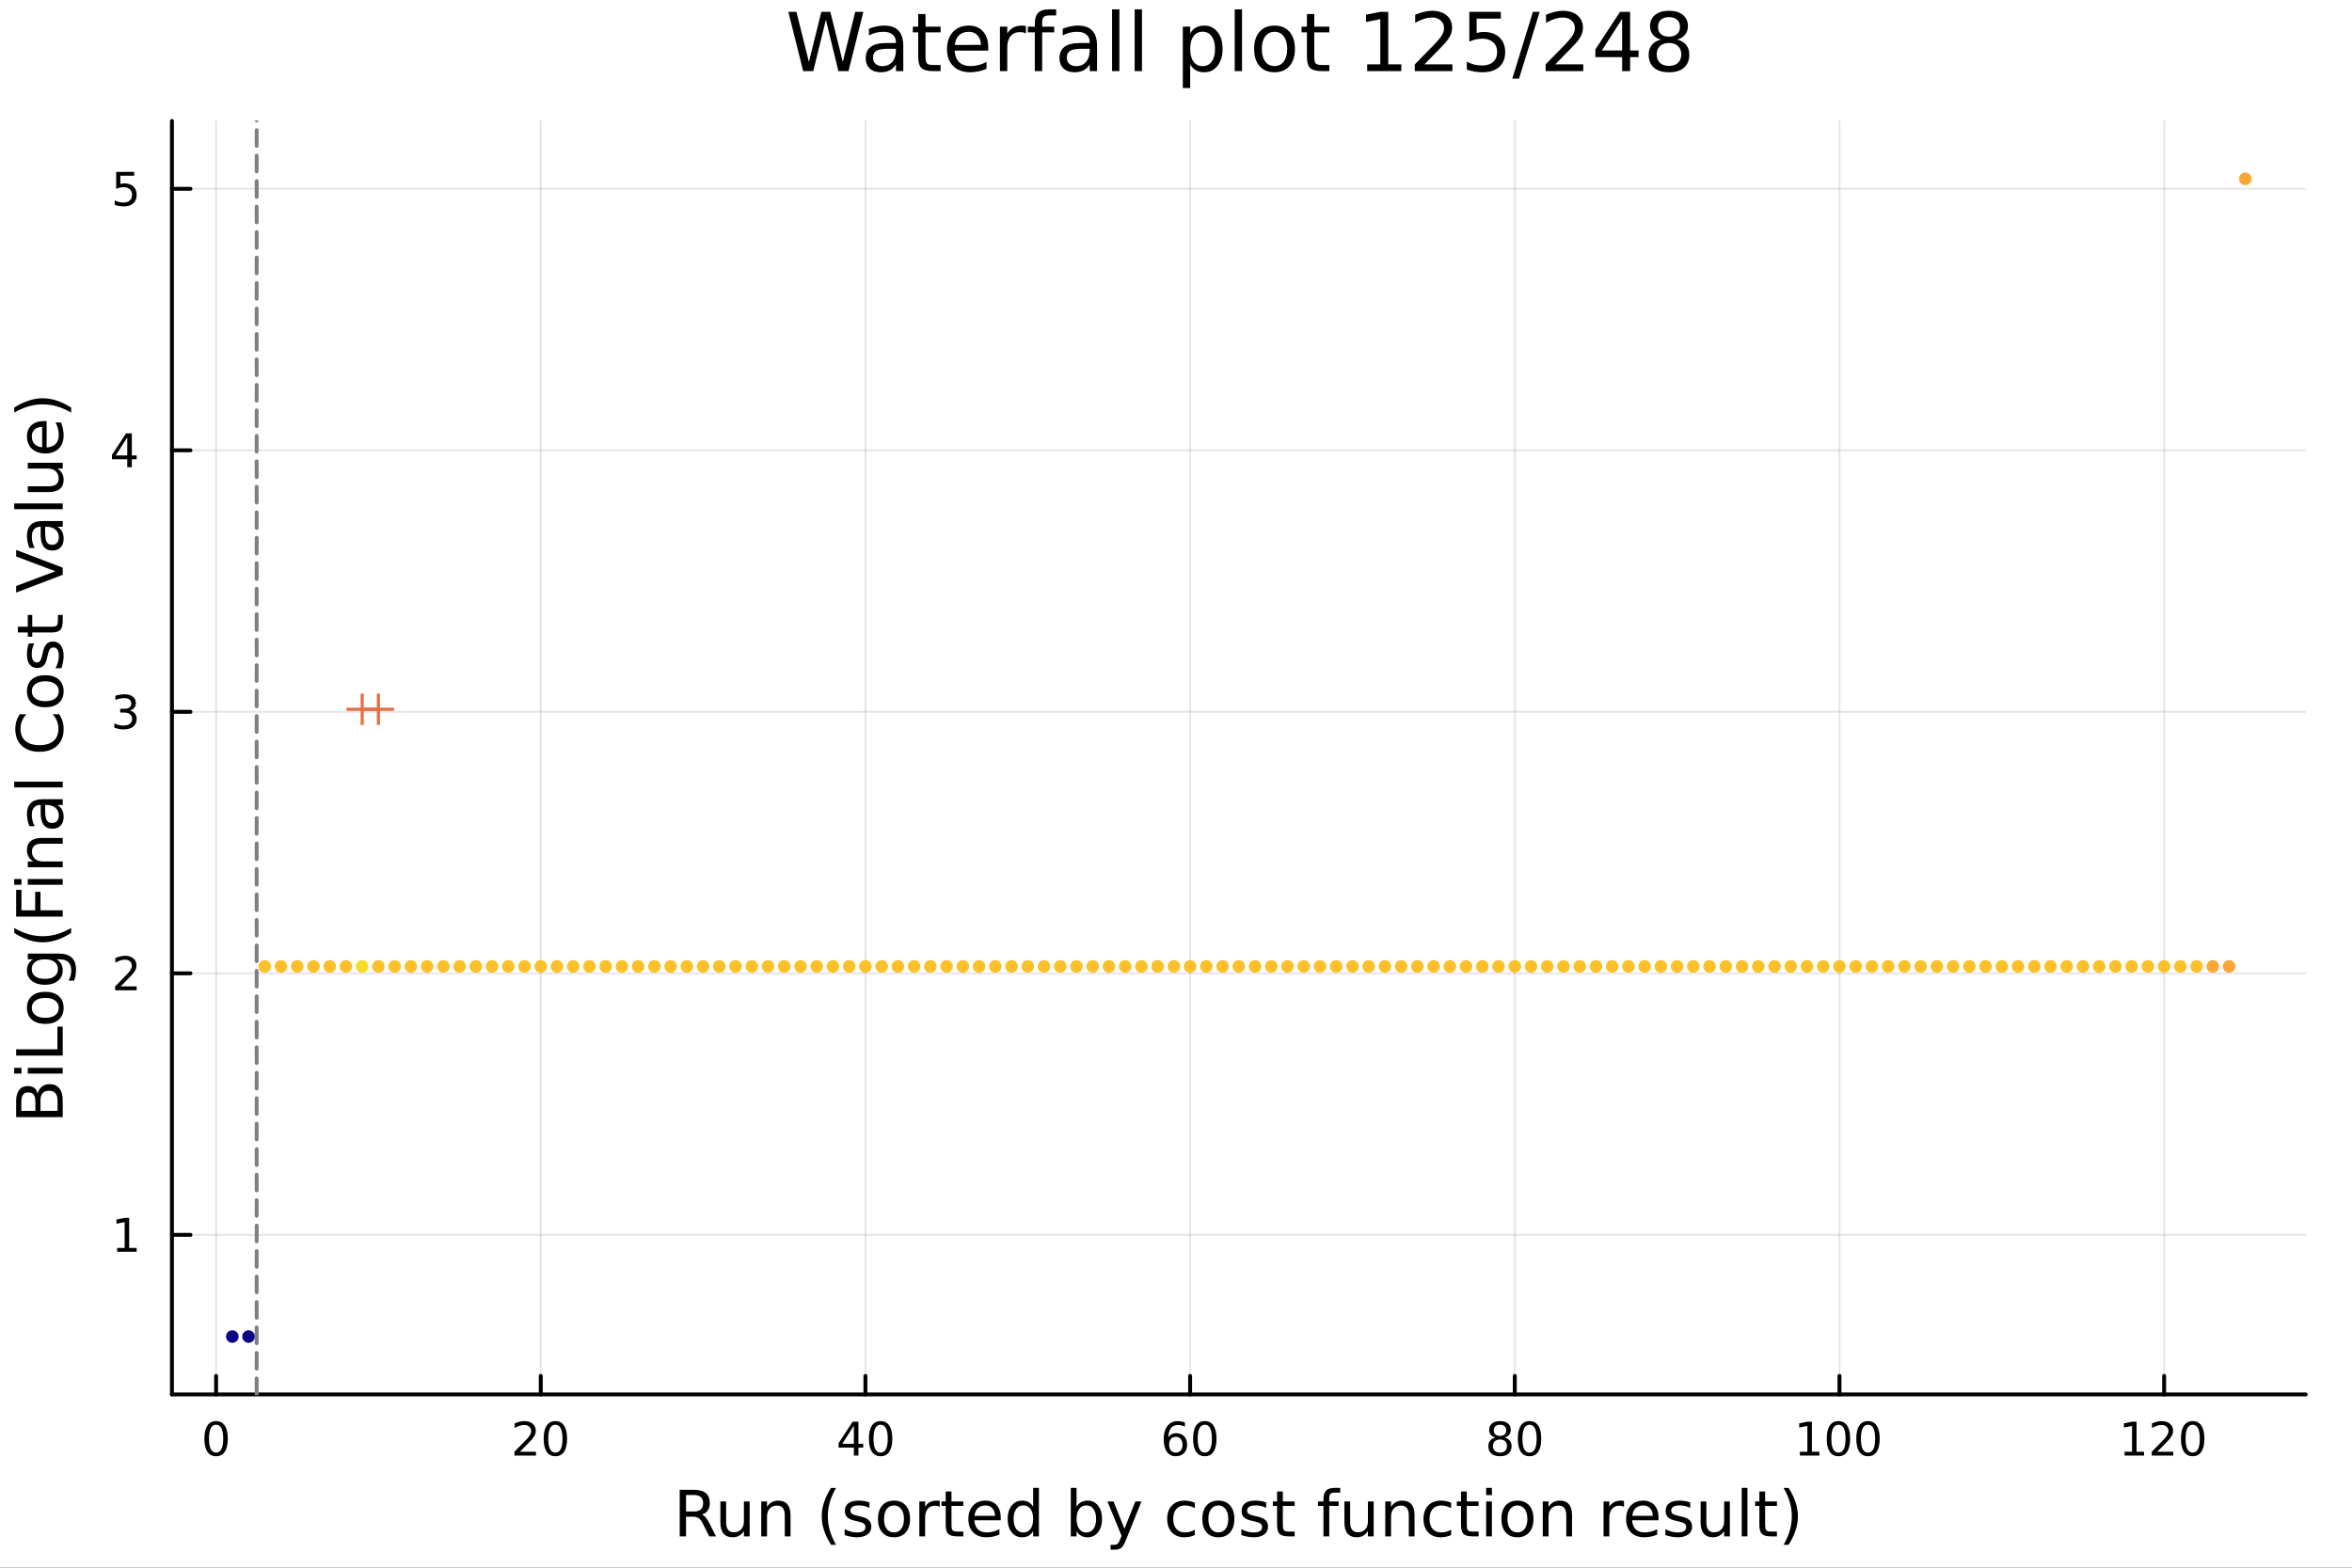 <?xml version="1.0" encoding="utf-8"?>
<svg xmlns="http://www.w3.org/2000/svg" xmlns:xlink="http://www.w3.org/1999/xlink" width="600" height="400" viewBox="0 0 2400 1600">
<rect x="0" y="0" width="2400" height="1600" fill="#333333" stroke="none"/>
<defs>
  <clipPath id="clip760">
    <rect x="0" y="0" width="2400" height="1600"/>
  </clipPath>
</defs>
<path clip-path="url(#clip760)" d="M0 1600 L2400 1600 L2400 0 L0 0  Z" fill="#ffffff" fill-rule="evenodd" fill-opacity="1"/>
<defs>
  <clipPath id="clip761">
    <rect x="480" y="0" width="1681" height="1600"/>
  </clipPath>
</defs>
<path clip-path="url(#clip760)" d="M175.445 1423.18 L2352.76 1423.18 L2352.76 123.472 L175.445 123.472  Z" fill="#ffffff" fill-rule="evenodd" fill-opacity="1"/>
<defs>
  <clipPath id="clip762">
    <rect x="175" y="123" width="2178" height="1301"/>
  </clipPath>
</defs>
<polyline clip-path="url(#clip762)" style="stroke:#000000; stroke-linecap:round; stroke-linejoin:round; stroke-width:2; stroke-opacity:0.1; fill:none" points="220.502,1423.18 220.502,123.472 "/>
<polyline clip-path="url(#clip762)" style="stroke:#000000; stroke-linecap:round; stroke-linejoin:round; stroke-width:2; stroke-opacity:0.1; fill:none" points="551.803,1423.18 551.803,123.472 "/>
<polyline clip-path="url(#clip762)" style="stroke:#000000; stroke-linecap:round; stroke-linejoin:round; stroke-width:2; stroke-opacity:0.1; fill:none" points="883.104,1423.18 883.104,123.472 "/>
<polyline clip-path="url(#clip762)" style="stroke:#000000; stroke-linecap:round; stroke-linejoin:round; stroke-width:2; stroke-opacity:0.1; fill:none" points="1214.41,1423.18 1214.41,123.472 "/>
<polyline clip-path="url(#clip762)" style="stroke:#000000; stroke-linecap:round; stroke-linejoin:round; stroke-width:2; stroke-opacity:0.1; fill:none" points="1545.71,1423.18 1545.71,123.472 "/>
<polyline clip-path="url(#clip762)" style="stroke:#000000; stroke-linecap:round; stroke-linejoin:round; stroke-width:2; stroke-opacity:0.1; fill:none" points="1877.01,1423.18 1877.01,123.472 "/>
<polyline clip-path="url(#clip762)" style="stroke:#000000; stroke-linecap:round; stroke-linejoin:round; stroke-width:2; stroke-opacity:0.1; fill:none" points="2208.31,1423.18 2208.31,123.472 "/>
<polyline clip-path="url(#clip762)" style="stroke:#000000; stroke-linecap:round; stroke-linejoin:round; stroke-width:2; stroke-opacity:0.1; fill:none" points="175.445,1260.29 2352.76,1260.29 "/>
<polyline clip-path="url(#clip762)" style="stroke:#000000; stroke-linecap:round; stroke-linejoin:round; stroke-width:2; stroke-opacity:0.1; fill:none" points="175.445,993.392 2352.76,993.392 "/>
<polyline clip-path="url(#clip762)" style="stroke:#000000; stroke-linecap:round; stroke-linejoin:round; stroke-width:2; stroke-opacity:0.1; fill:none" points="175.445,726.493 2352.76,726.493 "/>
<polyline clip-path="url(#clip762)" style="stroke:#000000; stroke-linecap:round; stroke-linejoin:round; stroke-width:2; stroke-opacity:0.1; fill:none" points="175.445,459.594 2352.76,459.594 "/>
<polyline clip-path="url(#clip762)" style="stroke:#000000; stroke-linecap:round; stroke-linejoin:round; stroke-width:2; stroke-opacity:0.1; fill:none" points="175.445,192.695 2352.76,192.695 "/>
<polyline clip-path="url(#clip760)" style="stroke:#000000; stroke-linecap:round; stroke-linejoin:round; stroke-width:4; stroke-opacity:1; fill:none" points="175.445,1423.18 2352.76,1423.18 "/>
<polyline clip-path="url(#clip760)" style="stroke:#000000; stroke-linecap:round; stroke-linejoin:round; stroke-width:4; stroke-opacity:1; fill:none" points="220.502,1423.18 220.502,1404.28 "/>
<polyline clip-path="url(#clip760)" style="stroke:#000000; stroke-linecap:round; stroke-linejoin:round; stroke-width:4; stroke-opacity:1; fill:none" points="551.803,1423.18 551.803,1404.28 "/>
<polyline clip-path="url(#clip760)" style="stroke:#000000; stroke-linecap:round; stroke-linejoin:round; stroke-width:4; stroke-opacity:1; fill:none" points="883.104,1423.18 883.104,1404.28 "/>
<polyline clip-path="url(#clip760)" style="stroke:#000000; stroke-linecap:round; stroke-linejoin:round; stroke-width:4; stroke-opacity:1; fill:none" points="1214.41,1423.18 1214.41,1404.28 "/>
<polyline clip-path="url(#clip760)" style="stroke:#000000; stroke-linecap:round; stroke-linejoin:round; stroke-width:4; stroke-opacity:1; fill:none" points="1545.71,1423.18 1545.71,1404.28 "/>
<polyline clip-path="url(#clip760)" style="stroke:#000000; stroke-linecap:round; stroke-linejoin:round; stroke-width:4; stroke-opacity:1; fill:none" points="1877.01,1423.18 1877.01,1404.28 "/>
<polyline clip-path="url(#clip760)" style="stroke:#000000; stroke-linecap:round; stroke-linejoin:round; stroke-width:4; stroke-opacity:1; fill:none" points="2208.31,1423.18 2208.31,1404.28 "/>
<path clip-path="url(#clip760)" d="M220.502 1454.1 Q216.891 1454.1 215.062 1457.66 Q213.257 1461.2 213.257 1468.33 Q213.257 1475.44 215.062 1479.01 Q216.891 1482.55 220.502 1482.55 Q224.136 1482.55 225.942 1479.01 Q227.771 1475.44 227.771 1468.33 Q227.771 1461.2 225.942 1457.66 Q224.136 1454.1 220.502 1454.1 M220.502 1450.39 Q226.312 1450.39 229.368 1455 Q232.447 1459.58 232.447 1468.33 Q232.447 1477.06 229.368 1481.67 Q226.312 1486.25 220.502 1486.25 Q214.692 1486.25 211.613 1481.67 Q208.558 1477.06 208.558 1468.33 Q208.558 1459.58 211.613 1455 Q214.692 1450.39 220.502 1450.39 Z" fill="#000000" fill-rule="nonzero" fill-opacity="1" /><path clip-path="url(#clip760)" d="M530.576 1481.64 L546.896 1481.64 L546.896 1485.58 L524.952 1485.58 L524.952 1481.64 Q527.614 1478.89 532.197 1474.26 Q536.803 1469.61 537.984 1468.27 Q540.229 1465.74 541.109 1464.01 Q542.012 1462.25 542.012 1460.56 Q542.012 1457.8 540.067 1456.07 Q538.146 1454.33 535.044 1454.33 Q532.845 1454.33 530.391 1455.09 Q527.961 1455.86 525.183 1457.41 L525.183 1452.69 Q528.007 1451.55 530.461 1450.97 Q532.914 1450.39 534.951 1450.39 Q540.322 1450.39 543.516 1453.08 Q546.711 1455.77 546.711 1460.26 Q546.711 1462.39 545.9 1464.31 Q545.113 1466.2 543.007 1468.8 Q542.428 1469.47 539.326 1472.69 Q536.225 1475.88 530.576 1481.64 Z" fill="#000000" fill-rule="nonzero" fill-opacity="1" /><path clip-path="url(#clip760)" d="M566.711 1454.1 Q563.099 1454.1 561.271 1457.66 Q559.465 1461.2 559.465 1468.33 Q559.465 1475.44 561.271 1479.01 Q563.099 1482.55 566.711 1482.55 Q570.345 1482.55 572.15 1479.01 Q573.979 1475.44 573.979 1468.33 Q573.979 1461.2 572.15 1457.66 Q570.345 1454.1 566.711 1454.1 M566.711 1450.39 Q572.521 1450.39 575.576 1455 Q578.655 1459.58 578.655 1468.33 Q578.655 1477.06 575.576 1481.67 Q572.521 1486.25 566.711 1486.25 Q560.9 1486.25 557.822 1481.67 Q554.766 1477.06 554.766 1468.33 Q554.766 1459.58 557.822 1455 Q560.9 1450.39 566.711 1450.39 Z" fill="#000000" fill-rule="nonzero" fill-opacity="1" /><path clip-path="url(#clip760)" d="M871.276 1455.09 L859.47 1473.54 L871.276 1473.54 L871.276 1455.09 M870.049 1451.02 L875.928 1451.02 L875.928 1473.54 L880.859 1473.54 L880.859 1477.43 L875.928 1477.43 L875.928 1485.58 L871.276 1485.58 L871.276 1477.43 L855.674 1477.43 L855.674 1472.92 L870.049 1451.02 Z" fill="#000000" fill-rule="nonzero" fill-opacity="1" /><path clip-path="url(#clip760)" d="M898.59 1454.1 Q894.979 1454.1 893.151 1457.66 Q891.345 1461.2 891.345 1468.33 Q891.345 1475.44 893.151 1479.01 Q894.979 1482.55 898.59 1482.55 Q902.225 1482.55 904.03 1479.01 Q905.859 1475.44 905.859 1468.33 Q905.859 1461.2 904.03 1457.66 Q902.225 1454.1 898.59 1454.1 M898.59 1450.39 Q904.4 1450.39 907.456 1455 Q910.535 1459.58 910.535 1468.33 Q910.535 1477.06 907.456 1481.67 Q904.4 1486.25 898.59 1486.25 Q892.78 1486.25 889.702 1481.67 Q886.646 1477.06 886.646 1468.33 Q886.646 1459.58 889.702 1455 Q892.78 1450.39 898.59 1450.39 Z" fill="#000000" fill-rule="nonzero" fill-opacity="1" /><path clip-path="url(#clip760)" d="M1199.81 1466.44 Q1196.66 1466.44 1194.81 1468.59 Q1192.98 1470.74 1192.98 1474.49 Q1192.98 1478.22 1194.81 1480.39 Q1196.66 1482.55 1199.81 1482.55 Q1202.96 1482.55 1204.79 1480.39 Q1206.64 1478.22 1206.64 1474.49 Q1206.64 1470.74 1204.79 1468.59 Q1202.96 1466.44 1199.81 1466.44 M1209.09 1451.78 L1209.09 1456.04 Q1207.33 1455.21 1205.53 1454.77 Q1203.75 1454.33 1201.99 1454.33 Q1197.36 1454.33 1194.9 1457.45 Q1192.47 1460.58 1192.13 1466.9 Q1193.49 1464.89 1195.55 1463.82 Q1197.61 1462.73 1200.09 1462.73 Q1205.3 1462.73 1208.31 1465.9 Q1211.34 1469.05 1211.34 1474.49 Q1211.34 1479.82 1208.19 1483.03 Q1205.04 1486.25 1199.81 1486.25 Q1193.82 1486.25 1190.64 1481.67 Q1187.47 1477.06 1187.47 1468.33 Q1187.47 1460.14 1191.36 1455.28 Q1195.25 1450.39 1201.8 1450.39 Q1203.56 1450.39 1205.34 1450.74 Q1207.15 1451.09 1209.09 1451.78 Z" fill="#000000" fill-rule="nonzero" fill-opacity="1" /><path clip-path="url(#clip760)" d="M1229.39 1454.1 Q1225.78 1454.1 1223.95 1457.66 Q1222.15 1461.2 1222.15 1468.33 Q1222.15 1475.44 1223.95 1479.01 Q1225.78 1482.55 1229.39 1482.55 Q1233.03 1482.55 1234.83 1479.01 Q1236.66 1475.44 1236.66 1468.33 Q1236.66 1461.2 1234.83 1457.66 Q1233.03 1454.1 1229.39 1454.1 M1229.39 1450.39 Q1235.2 1450.39 1238.26 1455 Q1241.34 1459.58 1241.34 1468.33 Q1241.34 1477.06 1238.26 1481.67 Q1235.2 1486.25 1229.39 1486.25 Q1223.58 1486.25 1220.5 1481.67 Q1217.45 1477.06 1217.45 1468.33 Q1217.45 1459.58 1220.5 1455 Q1223.58 1450.39 1229.39 1450.39 Z" fill="#000000" fill-rule="nonzero" fill-opacity="1" /><path clip-path="url(#clip760)" d="M1530.58 1469.17 Q1527.25 1469.17 1525.32 1470.95 Q1523.43 1472.73 1523.43 1475.86 Q1523.43 1478.98 1525.32 1480.77 Q1527.25 1482.55 1530.58 1482.55 Q1533.91 1482.55 1535.83 1480.77 Q1537.76 1478.96 1537.76 1475.86 Q1537.76 1472.73 1535.83 1470.95 Q1533.94 1469.17 1530.58 1469.17 M1525.9 1467.18 Q1522.89 1466.44 1521.2 1464.38 Q1519.54 1462.32 1519.54 1459.35 Q1519.54 1455.21 1522.48 1452.8 Q1525.44 1450.39 1530.58 1450.39 Q1535.74 1450.39 1538.68 1452.8 Q1541.62 1455.21 1541.62 1459.35 Q1541.62 1462.32 1539.93 1464.38 Q1538.26 1466.44 1535.28 1467.18 Q1538.66 1467.96 1540.53 1470.26 Q1542.43 1472.55 1542.43 1475.86 Q1542.43 1480.88 1539.35 1483.57 Q1536.3 1486.25 1530.58 1486.25 Q1524.86 1486.25 1521.78 1483.57 Q1518.73 1480.88 1518.73 1475.86 Q1518.73 1472.55 1520.63 1470.26 Q1522.52 1467.96 1525.9 1467.18 M1524.19 1459.79 Q1524.19 1462.48 1525.86 1463.98 Q1527.55 1465.49 1530.58 1465.49 Q1533.59 1465.49 1535.28 1463.98 Q1536.99 1462.48 1536.99 1459.79 Q1536.99 1457.11 1535.28 1455.6 Q1533.59 1454.1 1530.58 1454.1 Q1527.55 1454.1 1525.86 1455.6 Q1524.19 1457.11 1524.19 1459.79 Z" fill="#000000" fill-rule="nonzero" fill-opacity="1" /><path clip-path="url(#clip760)" d="M1560.74 1454.1 Q1557.13 1454.1 1555.3 1457.66 Q1553.5 1461.2 1553.5 1468.33 Q1553.5 1475.44 1555.3 1479.01 Q1557.13 1482.55 1560.74 1482.55 Q1564.38 1482.55 1566.18 1479.01 Q1568.01 1475.44 1568.01 1468.33 Q1568.01 1461.2 1566.18 1457.66 Q1564.38 1454.1 1560.74 1454.1 M1560.74 1450.39 Q1566.55 1450.39 1569.61 1455 Q1572.69 1459.58 1572.69 1468.33 Q1572.69 1477.06 1569.61 1481.67 Q1566.55 1486.25 1560.74 1486.25 Q1554.93 1486.25 1551.85 1481.67 Q1548.8 1477.06 1548.8 1468.33 Q1548.8 1459.58 1551.85 1455 Q1554.93 1450.39 1560.74 1450.39 Z" fill="#000000" fill-rule="nonzero" fill-opacity="1" /><path clip-path="url(#clip760)" d="M1836.61 1481.64 L1844.25 1481.64 L1844.25 1455.28 L1835.94 1456.95 L1835.94 1452.69 L1844.21 1451.02 L1848.88 1451.02 L1848.88 1481.64 L1856.52 1481.64 L1856.52 1485.58 L1836.61 1485.58 L1836.61 1481.64 Z" fill="#000000" fill-rule="nonzero" fill-opacity="1" /><path clip-path="url(#clip760)" d="M1875.97 1454.1 Q1872.35 1454.1 1870.53 1457.66 Q1868.72 1461.2 1868.72 1468.33 Q1868.72 1475.44 1870.53 1479.01 Q1872.35 1482.55 1875.97 1482.55 Q1879.6 1482.55 1881.41 1479.01 Q1883.23 1475.44 1883.23 1468.33 Q1883.23 1461.2 1881.41 1457.66 Q1879.6 1454.1 1875.97 1454.1 M1875.97 1450.39 Q1881.78 1450.39 1884.83 1455 Q1887.91 1459.58 1887.91 1468.33 Q1887.91 1477.06 1884.83 1481.67 Q1881.78 1486.25 1875.97 1486.25 Q1870.16 1486.25 1867.08 1481.67 Q1864.02 1477.06 1864.02 1468.33 Q1864.02 1459.58 1867.08 1455 Q1870.16 1450.39 1875.97 1450.39 Z" fill="#000000" fill-rule="nonzero" fill-opacity="1" /><path clip-path="url(#clip760)" d="M1906.13 1454.1 Q1902.52 1454.1 1900.69 1457.66 Q1898.88 1461.2 1898.88 1468.33 Q1898.88 1475.44 1900.69 1479.01 Q1902.52 1482.55 1906.13 1482.55 Q1909.76 1482.55 1911.57 1479.01 Q1913.4 1475.44 1913.4 1468.33 Q1913.4 1461.2 1911.57 1457.66 Q1909.76 1454.1 1906.13 1454.1 M1906.13 1450.39 Q1911.94 1450.39 1914.99 1455 Q1918.07 1459.58 1918.07 1468.33 Q1918.07 1477.06 1914.99 1481.67 Q1911.94 1486.25 1906.13 1486.25 Q1900.32 1486.25 1897.24 1481.67 Q1894.18 1477.06 1894.18 1468.33 Q1894.18 1459.58 1897.24 1455 Q1900.32 1450.39 1906.13 1450.39 Z" fill="#000000" fill-rule="nonzero" fill-opacity="1" /><path clip-path="url(#clip760)" d="M2167.92 1481.64 L2175.55 1481.64 L2175.55 1455.28 L2167.24 1456.95 L2167.24 1452.69 L2175.51 1451.02 L2180.18 1451.02 L2180.18 1481.64 L2187.82 1481.64 L2187.82 1485.58 L2167.92 1485.58 L2167.92 1481.64 Z" fill="#000000" fill-rule="nonzero" fill-opacity="1" /><path clip-path="url(#clip760)" d="M2201.29 1481.64 L2217.61 1481.64 L2217.61 1485.58 L2195.67 1485.58 L2195.67 1481.64 Q2198.33 1478.89 2202.92 1474.26 Q2207.52 1469.61 2208.7 1468.27 Q2210.95 1465.74 2211.83 1464.01 Q2212.73 1462.25 2212.73 1460.56 Q2212.73 1457.8 2210.79 1456.07 Q2208.86 1454.33 2205.76 1454.33 Q2203.56 1454.33 2201.11 1455.09 Q2198.68 1455.86 2195.9 1457.41 L2195.9 1452.69 Q2198.73 1451.55 2201.18 1450.97 Q2203.63 1450.39 2205.67 1450.39 Q2211.04 1450.39 2214.23 1453.08 Q2217.43 1455.77 2217.43 1460.26 Q2217.43 1462.39 2216.62 1464.31 Q2215.83 1466.2 2213.73 1468.8 Q2213.15 1469.47 2210.04 1472.69 Q2206.94 1475.88 2201.29 1481.64 Z" fill="#000000" fill-rule="nonzero" fill-opacity="1" /><path clip-path="url(#clip760)" d="M2237.43 1454.1 Q2233.82 1454.1 2231.99 1457.66 Q2230.18 1461.2 2230.18 1468.33 Q2230.18 1475.44 2231.99 1479.01 Q2233.82 1482.55 2237.43 1482.55 Q2241.06 1482.55 2242.87 1479.01 Q2244.7 1475.44 2244.7 1468.33 Q2244.7 1461.2 2242.87 1457.66 Q2241.06 1454.1 2237.43 1454.1 M2237.43 1450.39 Q2243.24 1450.39 2246.29 1455 Q2249.37 1459.58 2249.37 1468.33 Q2249.37 1477.06 2246.29 1481.67 Q2243.24 1486.25 2237.43 1486.25 Q2231.62 1486.25 2228.54 1481.67 Q2225.48 1477.06 2225.48 1468.33 Q2225.48 1459.58 2228.54 1455 Q2231.62 1450.39 2237.43 1450.39 Z" fill="#000000" fill-rule="nonzero" fill-opacity="1" /><path clip-path="url(#clip760)" d="M716.125 1545.76 Q718.193 1546.46 720.135 1548.76 Q722.108 1551.05 724.082 1555.06 L730.607 1568.04 L723.7 1568.04 L717.621 1555.85 Q715.265 1551.08 713.037 1549.52 Q710.841 1547.96 707.022 1547.96 L700.019 1547.96 L700.019 1568.04 L693.59 1568.04 L693.59 1520.52 L708.104 1520.52 Q716.252 1520.52 720.262 1523.93 Q724.273 1527.34 724.273 1534.21 Q724.273 1538.7 722.172 1541.66 Q720.103 1544.62 716.125 1545.76 M700.019 1525.81 L700.019 1542.68 L708.104 1542.68 Q712.751 1542.68 715.106 1540.54 Q717.493 1538.38 717.493 1534.21 Q717.493 1530.04 715.106 1527.94 Q712.751 1525.81 708.104 1525.81 L700.019 1525.81 Z" fill="#000000" fill-rule="nonzero" fill-opacity="1" /><path clip-path="url(#clip760)" d="M735.094 1553.98 L735.094 1532.4 L740.951 1532.4 L740.951 1553.75 Q740.951 1558.81 742.924 1561.36 Q744.898 1563.87 748.844 1563.87 Q753.587 1563.87 756.324 1560.85 Q759.093 1557.83 759.093 1552.61 L759.093 1532.4 L764.95 1532.4 L764.95 1568.04 L759.093 1568.04 L759.093 1562.57 Q756.961 1565.82 754.128 1567.41 Q751.327 1568.97 747.603 1568.97 Q741.46 1568.97 738.277 1565.15 Q735.094 1561.33 735.094 1553.98 M749.831 1531.54 L749.831 1531.54 Z" fill="#000000" fill-rule="nonzero" fill-opacity="1" /><path clip-path="url(#clip760)" d="M806.645 1546.53 L806.645 1568.04 L800.789 1568.04 L800.789 1546.72 Q800.789 1541.66 798.815 1539.14 Q796.842 1536.63 792.895 1536.63 Q788.153 1536.63 785.415 1539.65 Q782.678 1542.68 782.678 1547.9 L782.678 1568.04 L776.79 1568.04 L776.79 1532.4 L782.678 1532.4 L782.678 1537.93 Q784.779 1534.72 787.612 1533.13 Q790.476 1531.54 794.2 1531.54 Q800.343 1531.54 803.494 1535.36 Q806.645 1539.14 806.645 1546.53 Z" fill="#000000" fill-rule="nonzero" fill-opacity="1" /><path clip-path="url(#clip760)" d="M853.115 1518.58 Q848.85 1525.9 846.781 1533.06 Q844.712 1540.23 844.712 1547.58 Q844.712 1554.93 846.781 1562.16 Q848.881 1569.35 853.115 1576.64 L848.022 1576.64 Q843.248 1569.16 840.861 1561.93 Q838.505 1554.71 838.505 1547.58 Q838.505 1540.48 840.861 1533.29 Q843.216 1526.09 848.022 1518.58 L853.115 1518.58 Z" fill="#000000" fill-rule="nonzero" fill-opacity="1" /><path clip-path="url(#clip760)" d="M887.203 1533.45 L887.203 1538.98 Q884.72 1537.71 882.047 1537.07 Q879.373 1536.44 876.509 1536.44 Q872.148 1536.44 869.952 1537.77 Q867.788 1539.11 867.788 1541.79 Q867.788 1543.82 869.347 1545 Q870.907 1546.15 875.617 1547.2 L877.623 1547.64 Q883.861 1548.98 886.471 1551.43 Q889.113 1553.85 889.113 1558.21 Q889.113 1563.17 885.166 1566.07 Q881.251 1568.97 874.376 1568.97 Q871.512 1568.97 868.392 1568.39 Q865.305 1567.85 861.867 1566.74 L861.867 1560.69 Q865.114 1562.38 868.265 1563.24 Q871.416 1564.07 874.503 1564.07 Q878.641 1564.07 880.869 1562.66 Q883.097 1561.23 883.097 1558.65 Q883.097 1556.27 881.474 1554.99 Q879.882 1553.72 874.44 1552.54 L872.403 1552.07 Q866.96 1550.92 864.541 1548.56 Q862.122 1546.18 862.122 1542.04 Q862.122 1537.01 865.687 1534.27 Q869.252 1531.54 875.808 1531.54 Q879.055 1531.54 881.919 1532.01 Q884.784 1532.49 887.203 1533.45 Z" fill="#000000" fill-rule="nonzero" fill-opacity="1" /><path clip-path="url(#clip760)" d="M912.252 1536.5 Q907.541 1536.5 904.804 1540.19 Q902.067 1543.85 902.067 1550.25 Q902.067 1556.65 904.772 1560.34 Q907.51 1564 912.252 1564 Q916.931 1564 919.668 1560.31 Q922.405 1556.62 922.405 1550.25 Q922.405 1543.92 919.668 1540.23 Q916.931 1536.5 912.252 1536.5 M912.252 1531.54 Q919.891 1531.54 924.251 1536.5 Q928.612 1541.47 928.612 1550.25 Q928.612 1559 924.251 1564 Q919.891 1568.97 912.252 1568.97 Q904.581 1568.97 900.221 1564 Q895.892 1559 895.892 1550.25 Q895.892 1541.47 900.221 1536.5 Q904.581 1531.54 912.252 1531.54 Z" fill="#000000" fill-rule="nonzero" fill-opacity="1" /><path clip-path="url(#clip760)" d="M958.976 1537.87 Q957.99 1537.3 956.812 1537.04 Q955.666 1536.76 954.266 1536.76 Q949.3 1536.76 946.627 1540 Q943.985 1543.22 943.985 1549.27 L943.985 1568.04 L938.097 1568.04 L938.097 1532.4 L943.985 1532.4 L943.985 1537.93 Q945.831 1534.69 948.791 1533.13 Q951.751 1531.54 955.984 1531.54 Q956.589 1531.54 957.321 1531.63 Q958.053 1531.7 958.944 1531.85 L958.976 1537.87 Z" fill="#000000" fill-rule="nonzero" fill-opacity="1" /><path clip-path="url(#clip760)" d="M970.912 1522.27 L970.912 1532.4 L982.975 1532.4 L982.975 1536.95 L970.912 1536.95 L970.912 1556.3 Q970.912 1560.66 972.09 1561.9 Q973.299 1563.14 976.959 1563.14 L982.975 1563.14 L982.975 1568.04 L976.959 1568.04 Q970.18 1568.04 967.602 1565.53 Q965.024 1562.98 965.024 1556.3 L965.024 1536.95 L960.727 1536.95 L960.727 1532.4 L965.024 1532.4 L965.024 1522.27 L970.912 1522.27 Z" fill="#000000" fill-rule="nonzero" fill-opacity="1" /><path clip-path="url(#clip760)" d="M1021.17 1548.76 L1021.17 1551.62 L994.242 1551.62 Q994.624 1557.67 997.871 1560.85 Q1001.15 1564 1006.97 1564 Q1010.35 1564 1013.5 1563.17 Q1016.68 1562.35 1019.8 1560.69 L1019.8 1566.23 Q1016.65 1567.57 1013.34 1568.27 Q1010.03 1568.97 1006.62 1568.97 Q998.094 1568.97 993.097 1564 Q988.131 1559.04 988.131 1550.57 Q988.131 1541.82 992.842 1536.69 Q997.584 1531.54 1005.61 1531.54 Q1012.8 1531.54 1016.97 1536.18 Q1021.17 1540.8 1021.17 1548.76 M1015.31 1547.04 Q1015.25 1542.23 1012.61 1539.37 Q1010 1536.5 1005.67 1536.5 Q1000.77 1536.5 997.807 1539.27 Q994.879 1542.04 994.433 1547.07 L1015.31 1547.04 Z" fill="#000000" fill-rule="nonzero" fill-opacity="1" /><path clip-path="url(#clip760)" d="M1054.24 1537.81 L1054.24 1518.52 L1060.1 1518.52 L1060.1 1568.04 L1054.24 1568.04 L1054.24 1562.7 Q1052.39 1565.88 1049.56 1567.44 Q1046.76 1568.97 1042.81 1568.97 Q1036.35 1568.97 1032.28 1563.81 Q1028.24 1558.65 1028.24 1550.25 Q1028.24 1541.85 1032.28 1536.69 Q1036.35 1531.54 1042.81 1531.54 Q1046.76 1531.54 1049.56 1533.1 Q1052.39 1534.62 1054.24 1537.81 M1034.28 1550.25 Q1034.28 1556.71 1036.92 1560.4 Q1039.6 1564.07 1044.24 1564.07 Q1048.89 1564.07 1051.57 1560.4 Q1054.24 1556.71 1054.24 1550.25 Q1054.24 1543.79 1051.57 1540.13 Q1048.89 1536.44 1044.24 1536.44 Q1039.6 1536.44 1036.92 1540.13 Q1034.28 1543.79 1034.28 1550.25 Z" fill="#000000" fill-rule="nonzero" fill-opacity="1" /><path clip-path="url(#clip760)" d="M1118.47 1550.25 Q1118.47 1543.79 1115.8 1540.13 Q1113.15 1536.44 1108.51 1536.44 Q1103.86 1536.44 1101.19 1540.13 Q1098.54 1543.79 1098.54 1550.25 Q1098.54 1556.71 1101.19 1560.4 Q1103.86 1564.07 1108.51 1564.07 Q1113.15 1564.07 1115.8 1560.4 Q1118.47 1556.71 1118.47 1550.25 M1098.54 1537.81 Q1100.39 1534.62 1103.19 1533.1 Q1106.02 1531.54 1109.94 1531.54 Q1116.43 1531.54 1120.47 1536.69 Q1124.55 1541.85 1124.55 1550.25 Q1124.55 1558.65 1120.47 1563.81 Q1116.43 1568.97 1109.94 1568.97 Q1106.02 1568.97 1103.19 1567.44 Q1100.39 1565.88 1098.54 1562.7 L1098.54 1568.04 L1092.66 1568.04 L1092.66 1518.52 L1098.54 1518.52 L1098.54 1537.81 Z" fill="#000000" fill-rule="nonzero" fill-opacity="1" /><path clip-path="url(#clip760)" d="M1149.09 1571.35 Q1146.61 1577.72 1144.25 1579.66 Q1141.89 1581.6 1137.95 1581.6 L1133.27 1581.6 L1133.27 1576.7 L1136.71 1576.7 Q1139.13 1576.7 1140.46 1575.56 Q1141.8 1574.41 1143.42 1570.14 L1144.47 1567.47 L1130.05 1532.4 L1136.26 1532.4 L1147.4 1560.28 L1158.54 1532.4 L1164.75 1532.4 L1149.09 1571.35 Z" fill="#000000" fill-rule="nonzero" fill-opacity="1" /><path clip-path="url(#clip760)" d="M1219.21 1533.76 L1219.21 1539.24 Q1216.72 1537.87 1214.21 1537.2 Q1211.73 1536.5 1209.18 1536.5 Q1203.48 1536.5 1200.33 1540.13 Q1197.18 1543.73 1197.18 1550.25 Q1197.18 1556.78 1200.33 1560.4 Q1203.48 1564 1209.18 1564 Q1211.73 1564 1214.21 1563.33 Q1216.72 1562.63 1219.21 1561.26 L1219.21 1566.68 Q1216.76 1567.82 1214.11 1568.39 Q1211.5 1568.97 1208.54 1568.97 Q1200.49 1568.97 1195.75 1563.91 Q1191.01 1558.85 1191.01 1550.25 Q1191.01 1541.53 1195.78 1536.53 Q1200.59 1531.54 1208.93 1531.54 Q1211.63 1531.54 1214.21 1532.11 Q1216.79 1532.65 1219.21 1533.76 Z" fill="#000000" fill-rule="nonzero" fill-opacity="1" /><path clip-path="url(#clip760)" d="M1243.21 1536.5 Q1238.49 1536.5 1235.76 1540.19 Q1233.02 1543.85 1233.02 1550.25 Q1233.02 1556.65 1235.73 1560.34 Q1238.46 1564 1243.21 1564 Q1247.88 1564 1250.62 1560.31 Q1253.36 1556.62 1253.36 1550.25 Q1253.36 1543.92 1250.62 1540.23 Q1247.88 1536.5 1243.21 1536.5 M1243.21 1531.54 Q1250.84 1531.54 1255.2 1536.5 Q1259.56 1541.47 1259.56 1550.25 Q1259.56 1559 1255.2 1564 Q1250.84 1568.97 1243.21 1568.97 Q1235.53 1568.97 1231.17 1564 Q1226.85 1559 1226.85 1550.25 Q1226.85 1541.47 1231.17 1536.5 Q1235.53 1531.54 1243.21 1531.54 Z" fill="#000000" fill-rule="nonzero" fill-opacity="1" /><path clip-path="url(#clip760)" d="M1292 1533.45 L1292 1538.98 Q1289.52 1537.71 1286.84 1537.07 Q1284.17 1536.44 1281.3 1536.44 Q1276.94 1536.44 1274.75 1537.77 Q1272.58 1539.11 1272.58 1541.79 Q1272.58 1543.82 1274.14 1545 Q1275.7 1546.15 1280.41 1547.2 L1282.42 1547.64 Q1288.66 1548.98 1291.27 1551.43 Q1293.91 1553.85 1293.91 1558.21 Q1293.91 1563.17 1289.96 1566.07 Q1286.05 1568.97 1279.17 1568.97 Q1276.31 1568.97 1273.19 1568.39 Q1270.1 1567.85 1266.66 1566.74 L1266.66 1560.69 Q1269.91 1562.38 1273.06 1563.24 Q1276.21 1564.07 1279.3 1564.07 Q1283.44 1564.07 1285.66 1562.66 Q1287.89 1561.23 1287.89 1558.65 Q1287.89 1556.27 1286.27 1554.99 Q1284.68 1553.72 1279.24 1552.54 L1277.2 1552.07 Q1271.76 1550.92 1269.34 1548.56 Q1266.92 1546.18 1266.92 1542.04 Q1266.92 1537.01 1270.48 1534.27 Q1274.05 1531.54 1280.6 1531.54 Q1283.85 1531.54 1286.71 1532.01 Q1289.58 1532.49 1292 1533.45 Z" fill="#000000" fill-rule="nonzero" fill-opacity="1" /><path clip-path="url(#clip760)" d="M1309.03 1522.27 L1309.03 1532.4 L1321.09 1532.4 L1321.09 1536.95 L1309.03 1536.95 L1309.03 1556.3 Q1309.03 1560.66 1310.2 1561.9 Q1311.41 1563.14 1315.07 1563.14 L1321.09 1563.14 L1321.09 1568.04 L1315.07 1568.04 Q1308.29 1568.04 1305.72 1565.53 Q1303.14 1562.98 1303.14 1556.3 L1303.14 1536.95 L1298.84 1536.95 L1298.84 1532.4 L1303.14 1532.4 L1303.14 1522.27 L1309.03 1522.27 Z" fill="#000000" fill-rule="nonzero" fill-opacity="1" /><path clip-path="url(#clip760)" d="M1367.56 1518.52 L1367.56 1523.39 L1361.96 1523.39 Q1358.81 1523.39 1357.57 1524.66 Q1356.36 1525.93 1356.36 1529.24 L1356.36 1532.4 L1366 1532.4 L1366 1536.95 L1356.36 1536.95 L1356.36 1568.04 L1350.47 1568.04 L1350.47 1536.95 L1344.87 1536.95 L1344.87 1532.4 L1350.47 1532.4 L1350.47 1529.91 Q1350.47 1523.96 1353.24 1521.26 Q1356.01 1518.52 1362.02 1518.52 L1367.56 1518.52 Z" fill="#000000" fill-rule="nonzero" fill-opacity="1" /><path clip-path="url(#clip760)" d="M1371.86 1553.98 L1371.86 1532.4 L1377.71 1532.4 L1377.71 1553.75 Q1377.71 1558.81 1379.69 1561.36 Q1381.66 1563.87 1385.61 1563.87 Q1390.35 1563.87 1393.09 1560.85 Q1395.85 1557.83 1395.85 1552.61 L1395.85 1532.4 L1401.71 1532.4 L1401.71 1568.04 L1395.85 1568.04 L1395.85 1562.57 Q1393.72 1565.82 1390.89 1567.41 Q1388.09 1568.97 1384.36 1568.97 Q1378.22 1568.97 1375.04 1565.15 Q1371.86 1561.33 1371.86 1553.98 M1386.59 1531.54 L1386.59 1531.54 Z" fill="#000000" fill-rule="nonzero" fill-opacity="1" /><path clip-path="url(#clip760)" d="M1443.41 1546.53 L1443.41 1568.04 L1437.55 1568.04 L1437.55 1546.72 Q1437.55 1541.66 1435.58 1539.14 Q1433.6 1536.63 1429.66 1536.63 Q1424.91 1536.63 1422.18 1539.65 Q1419.44 1542.68 1419.44 1547.9 L1419.44 1568.04 L1413.55 1568.04 L1413.55 1532.4 L1419.44 1532.4 L1419.44 1537.93 Q1421.54 1534.72 1424.37 1533.13 Q1427.24 1531.54 1430.96 1531.54 Q1437.1 1531.54 1440.26 1535.36 Q1443.41 1539.14 1443.41 1546.53 Z" fill="#000000" fill-rule="nonzero" fill-opacity="1" /><path clip-path="url(#clip760)" d="M1480.74 1533.76 L1480.74 1539.24 Q1478.26 1537.87 1475.74 1537.2 Q1473.26 1536.5 1470.72 1536.5 Q1465.02 1536.5 1461.87 1540.13 Q1458.72 1543.73 1458.72 1550.25 Q1458.72 1556.78 1461.87 1560.4 Q1465.02 1564 1470.72 1564 Q1473.26 1564 1475.74 1563.33 Q1478.26 1562.63 1480.74 1561.26 L1480.74 1566.68 Q1478.29 1567.82 1475.65 1568.39 Q1473.04 1568.97 1470.08 1568.97 Q1462.03 1568.97 1457.28 1563.91 Q1452.54 1558.85 1452.54 1550.25 Q1452.54 1541.53 1457.32 1536.53 Q1462.12 1531.54 1470.46 1531.54 Q1473.17 1531.54 1475.74 1532.11 Q1478.32 1532.65 1480.74 1533.76 Z" fill="#000000" fill-rule="nonzero" fill-opacity="1" /><path clip-path="url(#clip760)" d="M1496.72 1522.27 L1496.72 1532.4 L1508.78 1532.4 L1508.78 1536.95 L1496.72 1536.95 L1496.72 1556.3 Q1496.72 1560.66 1497.9 1561.9 Q1499.11 1563.14 1502.77 1563.14 L1508.78 1563.14 L1508.78 1568.04 L1502.77 1568.04 Q1495.99 1568.04 1493.41 1565.53 Q1490.83 1562.98 1490.83 1556.3 L1490.83 1536.95 L1486.53 1536.95 L1486.53 1532.4 L1490.83 1532.4 L1490.83 1522.27 L1496.72 1522.27 Z" fill="#000000" fill-rule="nonzero" fill-opacity="1" /><path clip-path="url(#clip760)" d="M1516.48 1532.4 L1522.34 1532.4 L1522.34 1568.04 L1516.48 1568.04 L1516.48 1532.4 M1516.48 1518.52 L1522.34 1518.52 L1522.34 1525.93 L1516.48 1525.93 L1516.48 1518.52 Z" fill="#000000" fill-rule="nonzero" fill-opacity="1" /><path clip-path="url(#clip760)" d="M1548.41 1536.5 Q1543.7 1536.5 1540.96 1540.19 Q1538.22 1543.85 1538.22 1550.25 Q1538.22 1556.65 1540.93 1560.34 Q1543.67 1564 1548.41 1564 Q1553.09 1564 1555.82 1560.31 Q1558.56 1556.62 1558.56 1550.25 Q1558.56 1543.92 1555.82 1540.23 Q1553.09 1536.5 1548.41 1536.5 M1548.41 1531.54 Q1556.05 1531.54 1560.41 1536.5 Q1564.77 1541.47 1564.77 1550.25 Q1564.77 1559 1560.41 1564 Q1556.05 1568.97 1548.41 1568.97 Q1540.74 1568.97 1536.38 1564 Q1532.05 1559 1532.05 1550.25 Q1532.05 1541.47 1536.38 1536.5 Q1540.74 1531.54 1548.41 1531.54 Z" fill="#000000" fill-rule="nonzero" fill-opacity="1" /><path clip-path="url(#clip760)" d="M1604.11 1546.53 L1604.11 1568.04 L1598.25 1568.04 L1598.25 1546.72 Q1598.25 1541.66 1596.28 1539.14 Q1594.31 1536.63 1590.36 1536.63 Q1585.62 1536.63 1582.88 1539.65 Q1580.14 1542.68 1580.14 1547.9 L1580.14 1568.04 L1574.25 1568.04 L1574.25 1532.4 L1580.14 1532.4 L1580.14 1537.93 Q1582.24 1534.72 1585.08 1533.13 Q1587.94 1531.54 1591.66 1531.54 Q1597.81 1531.54 1600.96 1535.36 Q1604.11 1539.14 1604.11 1546.53 Z" fill="#000000" fill-rule="nonzero" fill-opacity="1" /><path clip-path="url(#clip760)" d="M1657.17 1537.87 Q1656.18 1537.3 1655 1537.04 Q1653.86 1536.76 1652.46 1536.76 Q1647.49 1536.76 1644.82 1540 Q1642.18 1543.22 1642.18 1549.27 L1642.18 1568.04 L1636.29 1568.04 L1636.29 1532.4 L1642.18 1532.4 L1642.18 1537.93 Q1644.02 1534.69 1646.98 1533.13 Q1649.94 1531.54 1654.18 1531.54 Q1654.78 1531.54 1655.51 1531.63 Q1656.24 1531.7 1657.14 1531.85 L1657.17 1537.87 Z" fill="#000000" fill-rule="nonzero" fill-opacity="1" /><path clip-path="url(#clip760)" d="M1692.37 1548.76 L1692.37 1551.62 L1665.44 1551.62 Q1665.82 1557.67 1669.07 1560.85 Q1672.35 1564 1678.17 1564 Q1681.55 1564 1684.7 1563.17 Q1687.88 1562.35 1691 1560.69 L1691 1566.23 Q1687.85 1567.57 1684.54 1568.27 Q1681.23 1568.97 1677.82 1568.97 Q1669.29 1568.97 1664.3 1564 Q1659.33 1559.04 1659.33 1550.57 Q1659.33 1541.82 1664.04 1536.69 Q1668.78 1531.54 1676.81 1531.54 Q1684 1531.54 1688.17 1536.18 Q1692.37 1540.8 1692.37 1548.76 M1686.51 1547.04 Q1686.45 1542.23 1683.81 1539.37 Q1681.2 1536.5 1676.87 1536.5 Q1671.97 1536.5 1669.01 1539.27 Q1666.08 1542.04 1665.63 1547.07 L1686.51 1547.04 Z" fill="#000000" fill-rule="nonzero" fill-opacity="1" /><path clip-path="url(#clip760)" d="M1724.71 1533.45 L1724.71 1538.98 Q1722.22 1537.71 1719.55 1537.07 Q1716.88 1536.44 1714.01 1536.44 Q1709.65 1536.44 1707.46 1537.77 Q1705.29 1539.11 1705.29 1541.79 Q1705.29 1543.82 1706.85 1545 Q1708.41 1546.15 1713.12 1547.2 L1715.13 1547.64 Q1721.37 1548.98 1723.98 1551.43 Q1726.62 1553.85 1726.62 1558.21 Q1726.62 1563.17 1722.67 1566.07 Q1718.76 1568.97 1711.88 1568.97 Q1709.02 1568.97 1705.9 1568.39 Q1702.81 1567.85 1699.37 1566.74 L1699.37 1560.69 Q1702.62 1562.38 1705.77 1563.24 Q1708.92 1564.07 1712.01 1564.07 Q1716.15 1564.07 1718.37 1562.66 Q1720.6 1561.23 1720.6 1558.65 Q1720.6 1556.27 1718.98 1554.99 Q1717.39 1553.72 1711.94 1552.54 L1709.91 1552.07 Q1704.46 1550.92 1702.05 1548.56 Q1699.63 1546.18 1699.63 1542.04 Q1699.63 1537.01 1703.19 1534.27 Q1706.76 1531.54 1713.31 1531.54 Q1716.56 1531.54 1719.42 1532.01 Q1722.29 1532.49 1724.71 1533.45 Z" fill="#000000" fill-rule="nonzero" fill-opacity="1" /><path clip-path="url(#clip760)" d="M1735.34 1553.98 L1735.34 1532.4 L1741.19 1532.4 L1741.19 1553.75 Q1741.19 1558.81 1743.17 1561.36 Q1745.14 1563.87 1749.09 1563.87 Q1753.83 1563.87 1756.57 1560.85 Q1759.34 1557.83 1759.34 1552.61 L1759.34 1532.4 L1765.19 1532.4 L1765.19 1568.04 L1759.34 1568.04 L1759.34 1562.57 Q1757.2 1565.82 1754.37 1567.41 Q1751.57 1568.97 1747.85 1568.97 Q1741.7 1568.97 1738.52 1565.15 Q1735.34 1561.33 1735.34 1553.98 M1750.07 1531.54 L1750.07 1531.54 Z" fill="#000000" fill-rule="nonzero" fill-opacity="1" /><path clip-path="url(#clip760)" d="M1777.26 1518.52 L1783.11 1518.52 L1783.11 1568.04 L1777.26 1568.04 L1777.26 1518.52 Z" fill="#000000" fill-rule="nonzero" fill-opacity="1" /><path clip-path="url(#clip760)" d="M1801.16 1522.27 L1801.16 1532.4 L1813.22 1532.4 L1813.22 1536.95 L1801.16 1536.95 L1801.16 1556.3 Q1801.16 1560.66 1802.34 1561.9 Q1803.55 1563.14 1807.21 1563.14 L1813.22 1563.14 L1813.22 1568.04 L1807.21 1568.04 Q1800.43 1568.04 1797.85 1565.53 Q1795.27 1562.98 1795.27 1556.3 L1795.27 1536.95 L1790.97 1536.95 L1790.97 1532.4 L1795.27 1532.4 L1795.27 1522.27 L1801.16 1522.27 Z" fill="#000000" fill-rule="nonzero" fill-opacity="1" /><path clip-path="url(#clip760)" d="M1820 1518.58 L1825.09 1518.58 Q1829.87 1526.09 1832.22 1533.29 Q1834.61 1540.48 1834.61 1547.58 Q1834.61 1554.71 1832.22 1561.93 Q1829.87 1569.16 1825.09 1576.64 L1820 1576.64 Q1824.23 1569.35 1826.3 1562.16 Q1828.4 1554.93 1828.4 1547.58 Q1828.4 1540.23 1826.3 1533.06 Q1824.23 1525.9 1820 1518.58 Z" fill="#000000" fill-rule="nonzero" fill-opacity="1" /><polyline clip-path="url(#clip760)" style="stroke:#000000; stroke-linecap:round; stroke-linejoin:round; stroke-width:4; stroke-opacity:1; fill:none" points="175.445,1423.18 175.445,123.472 "/>
<polyline clip-path="url(#clip760)" style="stroke:#000000; stroke-linecap:round; stroke-linejoin:round; stroke-width:4; stroke-opacity:1; fill:none" points="175.445,1260.29 194.343,1260.29 "/>
<polyline clip-path="url(#clip760)" style="stroke:#000000; stroke-linecap:round; stroke-linejoin:round; stroke-width:4; stroke-opacity:1; fill:none" points="175.445,993.392 194.343,993.392 "/>
<polyline clip-path="url(#clip760)" style="stroke:#000000; stroke-linecap:round; stroke-linejoin:round; stroke-width:4; stroke-opacity:1; fill:none" points="175.445,726.493 194.343,726.493 "/>
<polyline clip-path="url(#clip760)" style="stroke:#000000; stroke-linecap:round; stroke-linejoin:round; stroke-width:4; stroke-opacity:1; fill:none" points="175.445,459.594 194.343,459.594 "/>
<polyline clip-path="url(#clip760)" style="stroke:#000000; stroke-linecap:round; stroke-linejoin:round; stroke-width:4; stroke-opacity:1; fill:none" points="175.445,192.695 194.343,192.695 "/>
<path clip-path="url(#clip760)" d="M119.538 1273.64 L127.177 1273.64 L127.177 1247.27 L118.867 1248.94 L118.867 1244.68 L127.13 1243.01 L131.806 1243.01 L131.806 1273.64 L139.445 1273.64 L139.445 1277.57 L119.538 1277.57 L119.538 1273.64 Z" fill="#000000" fill-rule="nonzero" fill-opacity="1" /><path clip-path="url(#clip760)" d="M123.126 1006.74 L139.445 1006.74 L139.445 1010.67 L117.501 1010.67 L117.501 1006.74 Q120.163 1003.98 124.746 999.353 Q129.353 994.7 130.533 993.358 Q132.779 990.835 133.658 989.099 Q134.561 987.339 134.561 985.649 Q134.561 982.895 132.617 981.159 Q130.695 979.423 127.593 979.423 Q125.394 979.423 122.941 980.187 Q120.51 980.95 117.732 982.501 L117.732 977.779 Q120.556 976.645 123.01 976.066 Q125.464 975.487 127.501 975.487 Q132.871 975.487 136.066 978.173 Q139.26 980.858 139.26 985.349 Q139.26 987.478 138.45 989.399 Q137.663 991.298 135.556 993.89 Q134.978 994.561 131.876 997.779 Q128.774 1000.97 123.126 1006.74 Z" fill="#000000" fill-rule="nonzero" fill-opacity="1" /><path clip-path="url(#clip760)" d="M132.316 725.139 Q135.672 725.857 137.547 728.125 Q139.445 730.394 139.445 733.727 Q139.445 738.843 135.927 741.644 Q132.408 744.445 125.927 744.445 Q123.751 744.445 121.436 744.005 Q119.144 743.588 116.691 742.732 L116.691 738.218 Q118.635 739.352 120.95 739.931 Q123.265 740.51 125.788 740.51 Q130.186 740.51 132.478 738.773 Q134.792 737.037 134.792 733.727 Q134.792 730.672 132.64 728.959 Q130.51 727.223 126.691 727.223 L122.663 727.223 L122.663 723.38 L126.876 723.38 Q130.325 723.38 132.154 722.014 Q133.982 720.625 133.982 718.033 Q133.982 715.371 132.084 713.959 Q130.209 712.524 126.691 712.524 Q124.769 712.524 122.57 712.94 Q120.371 713.357 117.732 714.237 L117.732 710.07 Q120.394 709.329 122.709 708.959 Q125.047 708.588 127.107 708.588 Q132.431 708.588 135.533 711.019 Q138.635 713.426 138.635 717.547 Q138.635 720.417 136.992 722.408 Q135.348 724.375 132.316 725.139 Z" fill="#000000" fill-rule="nonzero" fill-opacity="1" /><path clip-path="url(#clip760)" d="M129.862 446.388 L118.056 464.837 L129.862 464.837 L129.862 446.388 M128.635 442.314 L134.515 442.314 L134.515 464.837 L139.445 464.837 L139.445 468.726 L134.515 468.726 L134.515 476.874 L129.862 476.874 L129.862 468.726 L114.26 468.726 L114.26 464.212 L128.635 442.314 Z" fill="#000000" fill-rule="nonzero" fill-opacity="1" /><path clip-path="url(#clip760)" d="M118.543 175.415 L136.899 175.415 L136.899 179.35 L122.825 179.35 L122.825 187.823 Q123.843 187.475 124.862 187.313 Q125.88 187.128 126.899 187.128 Q132.686 187.128 136.066 190.299 Q139.445 193.471 139.445 198.887 Q139.445 204.466 135.973 207.568 Q132.501 210.647 126.181 210.647 Q124.005 210.647 121.737 210.276 Q119.492 209.906 117.084 209.165 L117.084 204.466 Q119.168 205.6 121.39 206.156 Q123.612 206.711 126.089 206.711 Q130.093 206.711 132.431 204.605 Q134.769 202.498 134.769 198.887 Q134.769 195.276 132.431 193.17 Q130.093 191.063 126.089 191.063 Q124.214 191.063 122.339 191.48 Q120.487 191.897 118.543 192.776 L118.543 175.415 Z" fill="#000000" fill-rule="nonzero" fill-opacity="1" /><path clip-path="url(#clip760)" d="M41.31 1133.75 L58.721 1133.75 L58.721 1123.44 Q58.721 1118.25 56.588 1115.77 Q54.424 1113.25 50 1113.25 Q45.544 1113.25 43.443 1115.77 Q41.31 1118.25 41.31 1123.44 L41.31 1133.75 M21.768 1133.75 L36.09 1133.75 L36.09 1124.24 Q36.09 1119.52 34.34 1117.23 Q32.558 1114.91 28.929 1114.91 Q25.332 1114.91 23.55 1117.23 Q21.768 1119.52 21.768 1124.24 L21.768 1133.75 M16.484 1140.18 L16.484 1123.76 Q16.484 1116.41 19.54 1112.43 Q22.595 1108.45 28.229 1108.45 Q32.589 1108.45 35.167 1110.49 Q37.746 1112.52 38.382 1116.47 Q39.401 1111.73 42.647 1109.12 Q45.862 1106.48 50.7 1106.48 Q57.066 1106.48 60.535 1110.8 Q64.004 1115.13 64.004 1123.12 L64.004 1140.18 L16.484 1140.18 Z" fill="#000000" fill-rule="nonzero" fill-opacity="1" /><path clip-path="url(#clip760)" d="M28.356 1095.72 L28.356 1089.86 L64.004 1089.86 L64.004 1095.72 L28.356 1095.72 M14.479 1095.72 L14.479 1089.86 L21.895 1089.86 L21.895 1095.72 L14.479 1095.72 Z" fill="#000000" fill-rule="nonzero" fill-opacity="1" /><path clip-path="url(#clip760)" d="M16.484 1077.35 L16.484 1070.92 L58.593 1070.92 L58.593 1047.78 L64.004 1047.78 L64.004 1077.35 L16.484 1077.35 Z" fill="#000000" fill-rule="nonzero" fill-opacity="1" /><path clip-path="url(#clip760)" d="M32.462 1028.62 Q32.462 1033.33 36.154 1036.07 Q39.815 1038.81 46.212 1038.81 Q52.609 1038.81 56.302 1036.1 Q59.962 1033.37 59.962 1028.62 Q59.962 1023.94 56.27 1021.21 Q52.578 1018.47 46.212 1018.47 Q39.878 1018.47 36.186 1021.21 Q32.462 1023.94 32.462 1028.62 M27.497 1028.62 Q27.497 1020.98 32.462 1016.62 Q37.427 1012.26 46.212 1012.26 Q54.965 1012.26 59.962 1016.62 Q64.927 1020.98 64.927 1028.62 Q64.927 1036.29 59.962 1040.65 Q54.965 1044.98 46.212 1044.98 Q37.427 1044.98 32.462 1040.65 Q27.497 1036.29 27.497 1028.62 Z" fill="#000000" fill-rule="nonzero" fill-opacity="1" /><path clip-path="url(#clip760)" d="M45.766 979.097 Q39.401 979.097 35.9 981.739 Q32.398 984.349 32.398 989.092 Q32.398 993.802 35.9 996.444 Q39.401 999.054 45.766 999.054 Q52.1 999.054 55.601 996.444 Q59.103 993.802 59.103 989.092 Q59.103 984.349 55.601 981.739 Q52.1 979.097 45.766 979.097 M59.58 973.241 Q68.683 973.241 73.107 977.283 Q77.563 981.325 77.563 989.665 Q77.563 992.752 77.086 995.489 Q76.64 998.226 75.685 1000.8 L69.988 1000.8 Q71.388 998.226 72.057 995.712 Q72.725 993.197 72.725 990.588 Q72.725 984.827 69.701 981.962 Q66.71 979.097 60.63 979.097 L57.734 979.097 Q60.885 980.912 62.445 983.744 Q64.004 986.577 64.004 990.524 Q64.004 997.081 59.007 1001.09 Q54.01 1005.1 45.766 1005.1 Q37.491 1005.1 32.494 1001.09 Q27.497 997.081 27.497 990.524 Q27.497 986.577 29.056 983.744 Q30.616 980.912 33.767 979.097 L28.356 979.097 L28.356 973.241 L59.58 973.241 Z" fill="#000000" fill-rule="nonzero" fill-opacity="1" /><path clip-path="url(#clip760)" d="M14.543 947.11 Q21.863 951.375 29.025 953.444 Q36.186 955.513 43.538 955.513 Q50.891 955.513 58.116 953.444 Q65.309 951.343 72.598 947.11 L72.598 952.202 Q65.118 956.977 57.893 959.364 Q50.668 961.719 43.538 961.719 Q36.441 961.719 29.247 959.364 Q22.054 957.008 14.543 952.202 L14.543 947.11 Z" fill="#000000" fill-rule="nonzero" fill-opacity="1" /><path clip-path="url(#clip760)" d="M16.484 935.492 L16.484 908.183 L21.895 908.183 L21.895 929.063 L35.9 929.063 L35.9 910.221 L41.31 910.221 L41.31 929.063 L64.004 929.063 L64.004 935.492 L16.484 935.492 Z" fill="#000000" fill-rule="nonzero" fill-opacity="1" /><path clip-path="url(#clip760)" d="M28.356 902.995 L28.356 897.139 L64.004 897.139 L64.004 902.995 L28.356 902.995 M14.479 902.995 L14.479 897.139 L21.895 897.139 L21.895 902.995 L14.479 902.995 Z" fill="#000000" fill-rule="nonzero" fill-opacity="1" /><path clip-path="url(#clip760)" d="M42.488 855.253 L64.004 855.253 L64.004 861.109 L42.679 861.109 Q37.618 861.109 35.104 863.082 Q32.589 865.056 32.589 869.003 Q32.589 873.745 35.613 876.482 Q38.637 879.22 43.857 879.22 L64.004 879.22 L64.004 885.108 L28.356 885.108 L28.356 879.22 L33.894 879.22 Q30.68 877.119 29.088 874.286 Q27.497 871.422 27.497 867.698 Q27.497 861.555 31.316 858.404 Q35.104 855.253 42.488 855.253 Z" fill="#000000" fill-rule="nonzero" fill-opacity="1" /><path clip-path="url(#clip760)" d="M46.085 827.371 Q46.085 834.469 47.708 837.206 Q49.331 839.943 53.246 839.943 Q56.365 839.943 58.211 837.906 Q60.026 835.837 60.026 832.304 Q60.026 827.434 56.588 824.506 Q53.119 821.546 47.39 821.546 L46.085 821.546 L46.085 827.371 M43.666 815.69 L64.004 815.69 L64.004 821.546 L58.593 821.546 Q61.84 823.551 63.399 826.543 Q64.927 829.535 64.927 833.864 Q64.927 839.338 61.872 842.585 Q58.784 845.8 53.628 845.8 Q47.612 845.8 44.557 841.789 Q41.501 837.747 41.501 829.758 L41.501 821.546 L40.928 821.546 Q36.886 821.546 34.69 824.22 Q32.462 826.862 32.462 831.668 Q32.462 834.723 33.194 837.62 Q33.926 840.516 35.39 843.19 L29.98 843.19 Q28.738 839.975 28.133 836.951 Q27.497 833.928 27.497 831.063 Q27.497 823.329 31.507 819.509 Q35.518 815.69 43.666 815.69 Z" fill="#000000" fill-rule="nonzero" fill-opacity="1" /><path clip-path="url(#clip760)" d="M14.479 803.627 L14.479 797.77 L64.004 797.77 L64.004 803.627 L14.479 803.627 Z" fill="#000000" fill-rule="nonzero" fill-opacity="1" /><path clip-path="url(#clip760)" d="M20.144 728.957 L26.924 728.957 Q23.9 732.204 22.404 735.896 Q20.908 739.556 20.908 743.694 Q20.908 751.842 25.905 756.17 Q30.871 760.499 40.292 760.499 Q49.681 760.499 54.678 756.17 Q59.644 751.842 59.644 743.694 Q59.644 739.556 58.148 735.896 Q56.652 732.204 53.628 728.957 L60.344 728.957 Q62.636 732.331 63.781 736.118 Q64.927 739.874 64.927 744.076 Q64.927 754.865 58.339 761.072 Q51.718 767.279 40.292 767.279 Q28.834 767.279 22.245 761.072 Q15.625 754.865 15.625 744.076 Q15.625 739.811 16.771 736.055 Q17.885 732.267 20.144 728.957 Z" fill="#000000" fill-rule="nonzero" fill-opacity="1" /><path clip-path="url(#clip760)" d="M32.462 705.468 Q32.462 710.178 36.154 712.915 Q39.815 715.653 46.212 715.653 Q52.609 715.653 56.302 712.947 Q59.962 710.21 59.962 705.468 Q59.962 700.789 56.27 698.052 Q52.578 695.314 46.212 695.314 Q39.878 695.314 36.186 698.052 Q32.462 700.789 32.462 705.468 M27.497 705.468 Q27.497 697.829 32.462 693.468 Q37.427 689.108 46.212 689.108 Q54.965 689.108 59.962 693.468 Q64.927 697.829 64.927 705.468 Q64.927 713.138 59.962 717.499 Q54.965 721.827 46.212 721.827 Q37.427 721.827 32.462 717.499 Q27.497 713.138 27.497 705.468 Z" fill="#000000" fill-rule="nonzero" fill-opacity="1" /><path clip-path="url(#clip760)" d="M29.407 656.674 L34.945 656.674 Q33.672 659.157 33.035 661.831 Q32.398 664.504 32.398 667.369 Q32.398 671.729 33.735 673.925 Q35.072 676.09 37.746 676.09 Q39.783 676.09 40.96 674.53 Q42.106 672.971 43.157 668.26 L43.602 666.255 Q44.939 660.016 47.39 657.406 Q49.809 654.765 54.169 654.765 Q59.134 654.765 62.031 658.711 Q64.927 662.626 64.927 669.501 Q64.927 672.366 64.354 675.485 Q63.813 678.572 62.699 682.01 L56.652 682.01 Q58.339 678.763 59.198 675.612 Q60.026 672.461 60.026 669.374 Q60.026 665.236 58.625 663.008 Q57.193 660.78 54.615 660.78 Q52.228 660.78 50.955 662.404 Q49.681 663.995 48.504 669.438 L48.026 671.475 Q46.88 676.917 44.525 679.336 Q42.138 681.755 38 681.755 Q32.971 681.755 30.234 678.19 Q27.497 674.626 27.497 668.069 Q27.497 664.823 27.974 661.958 Q28.452 659.093 29.407 656.674 Z" fill="#000000" fill-rule="nonzero" fill-opacity="1" /><path clip-path="url(#clip760)" d="M18.235 639.646 L28.356 639.646 L28.356 627.583 L32.908 627.583 L32.908 639.646 L52.259 639.646 Q56.62 639.646 57.861 638.468 Q59.103 637.259 59.103 633.599 L59.103 627.583 L64.004 627.583 L64.004 633.599 Q64.004 640.378 61.49 642.956 Q58.943 645.534 52.259 645.534 L32.908 645.534 L32.908 649.831 L28.356 649.831 L28.356 645.534 L18.235 645.534 L18.235 639.646 Z" fill="#000000" fill-rule="nonzero" fill-opacity="1" /><path clip-path="url(#clip760)" d="M64.004 586.652 L16.484 604.794 L16.484 598.078 L56.493 583.023 L16.484 567.936 L16.484 561.252 L64.004 579.363 L64.004 586.652 Z" fill="#000000" fill-rule="nonzero" fill-opacity="1" /><path clip-path="url(#clip760)" d="M46.085 543.428 Q46.085 550.526 47.708 553.264 Q49.331 556.001 53.246 556.001 Q56.365 556.001 58.211 553.964 Q60.026 551.895 60.026 548.362 Q60.026 543.492 56.588 540.564 Q53.119 537.604 47.39 537.604 L46.085 537.604 L46.085 543.428 M43.666 531.747 L64.004 531.747 L64.004 537.604 L58.593 537.604 Q61.84 539.609 63.399 542.601 Q64.927 545.593 64.927 549.922 Q64.927 555.396 61.872 558.643 Q58.784 561.857 53.628 561.857 Q47.612 561.857 44.557 557.847 Q41.501 553.805 41.501 545.816 L41.501 537.604 L40.928 537.604 Q36.886 537.604 34.69 540.277 Q32.462 542.919 32.462 547.725 Q32.462 550.781 33.194 553.677 Q33.926 556.574 35.39 559.247 L29.98 559.247 Q28.738 556.033 28.133 553.009 Q27.497 549.985 27.497 547.121 Q27.497 539.386 31.507 535.567 Q35.518 531.747 43.666 531.747 Z" fill="#000000" fill-rule="nonzero" fill-opacity="1" /><path clip-path="url(#clip760)" d="M14.479 519.684 L14.479 513.828 L64.004 513.828 L64.004 519.684 L14.479 519.684 Z" fill="#000000" fill-rule="nonzero" fill-opacity="1" /><path clip-path="url(#clip760)" d="M49.936 502.179 L28.356 502.179 L28.356 496.322 L49.713 496.322 Q54.774 496.322 57.32 494.349 Q59.835 492.376 59.835 488.429 Q59.835 483.686 56.811 480.949 Q53.787 478.18 48.567 478.18 L28.356 478.18 L28.356 472.324 L64.004 472.324 L64.004 478.18 L58.53 478.18 Q61.776 480.313 63.368 483.145 Q64.927 485.946 64.927 489.67 Q64.927 495.813 61.108 498.996 Q57.288 502.179 49.936 502.179 M27.497 487.442 L27.497 487.442 Z" fill="#000000" fill-rule="nonzero" fill-opacity="1" /><path clip-path="url(#clip760)" d="M44.716 429.769 L47.581 429.769 L47.581 456.696 Q53.628 456.314 56.811 453.067 Q59.962 449.789 59.962 443.964 Q59.962 440.59 59.134 437.439 Q58.307 434.257 56.652 431.137 L62.19 431.137 Q63.527 434.288 64.227 437.599 Q64.927 440.909 64.927 444.314 Q64.927 452.844 59.962 457.842 Q54.997 462.807 46.53 462.807 Q37.777 462.807 32.653 458.096 Q27.497 453.354 27.497 445.333 Q27.497 438.14 32.144 433.97 Q36.759 429.769 44.716 429.769 M42.997 435.625 Q38.191 435.689 35.327 438.331 Q32.462 440.941 32.462 445.269 Q32.462 450.171 35.231 453.131 Q38 456.059 43.029 456.505 L42.997 435.625 Z" fill="#000000" fill-rule="nonzero" fill-opacity="1" /><path clip-path="url(#clip760)" d="M14.543 421.08 L14.543 415.987 Q22.054 411.213 29.247 408.857 Q36.441 406.47 43.538 406.47 Q50.668 406.47 57.893 408.857 Q65.118 411.213 72.598 415.987 L72.598 421.08 Q65.309 416.846 58.116 414.778 Q50.891 412.677 43.538 412.677 Q36.186 412.677 29.025 414.778 Q21.863 416.846 14.543 421.08 Z" fill="#000000" fill-rule="nonzero" fill-opacity="1" /><path clip-path="url(#clip760)" d="M804.424 12.096 L812.688 12.096 L825.408 63.218 L838.087 12.096 L847.283 12.096 L860.003 63.218 L872.682 12.096 L880.986 12.096 L865.795 72.576 L855.506 72.576 L842.746 20.076 L829.864 72.576 L819.575 72.576 L804.424 12.096 Z" fill="#000000" fill-rule="nonzero" fill-opacity="1" /><path clip-path="url(#clip760)" d="M906.831 49.769 Q897.798 49.769 894.314 51.835 Q890.83 53.901 890.83 58.884 Q890.83 62.854 893.423 65.203 Q896.056 67.512 900.552 67.512 Q906.75 67.512 910.477 63.137 Q914.244 58.722 914.244 51.43 L914.244 49.769 L906.831 49.769 M921.698 46.691 L921.698 72.576 L914.244 72.576 L914.244 65.689 Q911.692 69.821 907.884 71.806 Q904.076 73.751 898.567 73.751 Q891.6 73.751 887.468 69.862 Q883.376 65.933 883.376 59.37 Q883.376 51.714 888.48 47.825 Q893.625 43.936 903.793 43.936 L914.244 43.936 L914.244 43.207 Q914.244 38.062 910.841 35.267 Q907.479 32.431 901.362 32.431 Q897.473 32.431 893.787 33.363 Q890.101 34.295 886.698 36.158 L886.698 29.272 Q890.789 27.692 894.638 26.922 Q898.486 26.112 902.132 26.112 Q911.976 26.112 916.837 31.216 Q921.698 36.32 921.698 46.691 Z" fill="#000000" fill-rule="nonzero" fill-opacity="1" /><path clip-path="url(#clip760)" d="M944.423 14.324 L944.423 27.206 L959.776 27.206 L959.776 32.999 L944.423 32.999 L944.423 57.628 Q944.423 63.178 945.922 64.758 Q947.462 66.338 952.12 66.338 L959.776 66.338 L959.776 72.576 L952.12 72.576 Q943.492 72.576 940.211 69.376 Q936.929 66.135 936.929 57.628 L936.929 32.999 L931.461 32.999 L931.461 27.206 L936.929 27.206 L936.929 14.324 L944.423 14.324 Z" fill="#000000" fill-rule="nonzero" fill-opacity="1" /><path clip-path="url(#clip760)" d="M1008.39 48.028 L1008.39 51.673 L974.117 51.673 Q974.603 59.37 978.735 63.421 Q982.907 67.431 990.32 67.431 Q994.614 67.431 998.625 66.378 Q1002.68 65.325 1006.65 63.218 L1006.65 70.267 Q1002.63 71.968 998.422 72.86 Q994.209 73.751 989.875 73.751 Q979.018 73.751 972.658 67.431 Q966.339 61.112 966.339 50.337 Q966.339 39.197 972.334 32.675 Q978.37 26.112 988.578 26.112 Q997.733 26.112 1003.04 32.026 Q1008.39 37.9 1008.39 48.028 M1000.93 45.84 Q1000.85 39.723 997.49 36.077 Q994.169 32.431 988.659 32.431 Q982.421 32.431 978.654 35.956 Q974.927 39.48 974.36 45.88 L1000.93 45.84 Z" fill="#000000" fill-rule="nonzero" fill-opacity="1" /><path clip-path="url(#clip760)" d="M1046.91 34.173 Q1045.66 33.444 1044.16 33.12 Q1042.7 32.756 1040.92 32.756 Q1034.6 32.756 1031.19 36.888 Q1027.83 40.979 1027.83 48.676 L1027.83 72.576 L1020.34 72.576 L1020.34 27.206 L1027.83 27.206 L1027.83 34.254 Q1030.18 30.122 1033.95 28.138 Q1037.72 26.112 1043.1 26.112 Q1043.87 26.112 1044.8 26.234 Q1045.74 26.315 1046.87 26.517 L1046.91 34.173 Z" fill="#000000" fill-rule="nonzero" fill-opacity="1" /><path clip-path="url(#clip760)" d="M1077.7 9.544 L1077.7 15.742 L1070.57 15.742 Q1066.56 15.742 1064.98 17.362 Q1063.44 18.983 1063.44 23.195 L1063.44 27.206 L1075.71 27.206 L1075.71 32.999 L1063.44 32.999 L1063.44 72.576 L1055.94 72.576 L1055.94 32.999 L1048.82 32.999 L1048.82 27.206 L1055.94 27.206 L1055.94 24.046 Q1055.94 16.471 1059.47 13.028 Q1062.99 9.544 1070.65 9.544 L1077.7 9.544 Z" fill="#000000" fill-rule="nonzero" fill-opacity="1" /><path clip-path="url(#clip760)" d="M1104.56 49.769 Q1095.52 49.769 1092.04 51.835 Q1088.55 53.901 1088.55 58.884 Q1088.55 62.854 1091.15 65.203 Q1093.78 67.512 1098.28 67.512 Q1104.47 67.512 1108.2 63.137 Q1111.97 58.722 1111.97 51.43 L1111.97 49.769 L1104.56 49.769 M1119.42 46.691 L1119.42 72.576 L1111.97 72.576 L1111.97 65.689 Q1109.42 69.821 1105.61 71.806 Q1101.8 73.751 1096.29 73.751 Q1089.32 73.751 1085.19 69.862 Q1081.1 65.933 1081.1 59.37 Q1081.1 51.714 1086.21 47.825 Q1091.35 43.936 1101.52 43.936 L1111.97 43.936 L1111.97 43.207 Q1111.97 38.062 1108.57 35.267 Q1105.2 32.431 1099.09 32.431 Q1095.2 32.431 1091.51 33.363 Q1087.83 34.295 1084.42 36.158 L1084.42 29.272 Q1088.51 27.692 1092.36 26.922 Q1096.21 26.112 1099.86 26.112 Q1109.7 26.112 1114.56 31.216 Q1119.42 36.32 1119.42 46.691 Z" fill="#000000" fill-rule="nonzero" fill-opacity="1" /><path clip-path="url(#clip760)" d="M1134.78 9.544 L1142.23 9.544 L1142.23 72.576 L1134.78 72.576 L1134.78 9.544 Z" fill="#000000" fill-rule="nonzero" fill-opacity="1" /><path clip-path="url(#clip760)" d="M1157.83 9.544 L1165.28 9.544 L1165.28 72.576 L1157.83 72.576 L1157.83 9.544 Z" fill="#000000" fill-rule="nonzero" fill-opacity="1" /><path clip-path="url(#clip760)" d="M1214.46 65.77 L1214.46 89.833 L1206.96 89.833 L1206.96 27.206 L1214.46 27.206 L1214.46 34.092 Q1216.81 30.041 1220.37 28.097 Q1223.98 26.112 1228.96 26.112 Q1237.22 26.112 1242.37 32.675 Q1247.55 39.237 1247.55 49.931 Q1247.55 60.626 1242.37 67.188 Q1237.22 73.751 1228.96 73.751 Q1223.98 73.751 1220.37 71.806 Q1216.81 69.821 1214.46 65.77 M1239.82 49.931 Q1239.82 41.708 1236.41 37.05 Q1233.05 32.35 1227.14 32.35 Q1221.22 32.35 1217.82 37.05 Q1214.46 41.708 1214.46 49.931 Q1214.46 58.155 1217.82 62.854 Q1221.22 67.512 1227.14 67.512 Q1233.05 67.512 1236.41 62.854 Q1239.82 58.155 1239.82 49.931 Z" fill="#000000" fill-rule="nonzero" fill-opacity="1" /><path clip-path="url(#clip760)" d="M1259.91 9.544 L1267.36 9.544 L1267.36 72.576 L1259.91 72.576 L1259.91 9.544 Z" fill="#000000" fill-rule="nonzero" fill-opacity="1" /><path clip-path="url(#clip760)" d="M1300.54 32.431 Q1294.54 32.431 1291.06 37.131 Q1287.58 41.789 1287.58 49.931 Q1287.58 58.074 1291.02 62.773 Q1294.5 67.431 1300.54 67.431 Q1306.49 67.431 1309.98 62.732 Q1313.46 58.033 1313.46 49.931 Q1313.46 41.87 1309.98 37.171 Q1306.49 32.431 1300.54 32.431 M1300.54 26.112 Q1310.26 26.112 1315.81 32.431 Q1321.36 38.751 1321.36 49.931 Q1321.36 61.071 1315.81 67.431 Q1310.26 73.751 1300.54 73.751 Q1290.78 73.751 1285.23 67.431 Q1279.72 61.071 1279.72 49.931 Q1279.72 38.751 1285.23 32.431 Q1290.78 26.112 1300.54 26.112 Z" fill="#000000" fill-rule="nonzero" fill-opacity="1" /><path clip-path="url(#clip760)" d="M1341.09 14.324 L1341.09 27.206 L1356.44 27.206 L1356.44 32.999 L1341.09 32.999 L1341.09 57.628 Q1341.09 63.178 1342.59 64.758 Q1344.13 66.338 1348.78 66.338 L1356.44 66.338 L1356.44 72.576 L1348.78 72.576 Q1340.16 72.576 1336.88 69.376 Q1333.59 66.135 1333.59 57.628 L1333.59 32.999 L1328.13 32.999 L1328.13 27.206 L1333.59 27.206 L1333.59 14.324 L1341.09 14.324 Z" fill="#000000" fill-rule="nonzero" fill-opacity="1" /><path clip-path="url(#clip760)" d="M1395.09 65.689 L1408.45 65.689 L1408.45 19.55 L1393.91 22.466 L1393.91 15.013 L1408.37 12.096 L1416.56 12.096 L1416.56 65.689 L1429.92 65.689 L1429.92 72.576 L1395.09 72.576 L1395.09 65.689 Z" fill="#000000" fill-rule="nonzero" fill-opacity="1" /><path clip-path="url(#clip760)" d="M1453.5 65.689 L1482.06 65.689 L1482.06 72.576 L1443.66 72.576 L1443.66 65.689 Q1448.32 60.869 1456.34 52.767 Q1464.4 44.625 1466.46 42.275 Q1470.39 37.86 1471.93 34.822 Q1473.51 31.743 1473.51 28.786 Q1473.51 23.965 1470.11 20.927 Q1466.75 17.889 1461.32 17.889 Q1457.47 17.889 1453.18 19.226 Q1448.92 20.562 1444.06 23.276 L1444.06 15.013 Q1449 13.028 1453.3 12.015 Q1457.59 11.002 1461.16 11.002 Q1470.55 11.002 1476.15 15.701 Q1481.74 20.4 1481.74 28.259 Q1481.74 31.986 1480.32 35.348 Q1478.94 38.67 1475.25 43.207 Q1474.24 44.382 1468.81 50.013 Q1463.38 55.603 1453.5 65.689 Z" fill="#000000" fill-rule="nonzero" fill-opacity="1" /><path clip-path="url(#clip760)" d="M1499.32 12.096 L1531.44 12.096 L1531.44 18.983 L1506.81 18.983 L1506.81 33.809 Q1508.59 33.201 1510.38 32.918 Q1512.16 32.594 1513.94 32.594 Q1524.07 32.594 1529.98 38.143 Q1535.9 43.693 1535.9 53.172 Q1535.9 62.935 1529.82 68.363 Q1523.74 73.751 1512.68 73.751 Q1508.88 73.751 1504.91 73.103 Q1500.98 72.454 1496.76 71.158 L1496.76 62.935 Q1500.41 64.92 1504.3 65.892 Q1508.19 66.864 1512.52 66.864 Q1519.53 66.864 1523.62 63.178 Q1527.71 59.492 1527.71 53.172 Q1527.71 46.853 1523.62 43.166 Q1519.53 39.48 1512.52 39.48 Q1509.24 39.48 1505.96 40.209 Q1502.72 40.938 1499.32 42.478 L1499.32 12.096 Z" fill="#000000" fill-rule="nonzero" fill-opacity="1" /><path clip-path="url(#clip760)" d="M1564.21 12.096 L1571.1 12.096 L1550.03 80.273 L1543.15 80.273 L1564.21 12.096 Z" fill="#000000" fill-rule="nonzero" fill-opacity="1" /><path clip-path="url(#clip760)" d="M1587.02 65.689 L1615.58 65.689 L1615.58 72.576 L1577.17 72.576 L1577.17 65.689 Q1581.83 60.869 1589.85 52.767 Q1597.92 44.625 1599.98 42.275 Q1603.91 37.86 1605.45 34.822 Q1607.03 31.743 1607.03 28.786 Q1607.03 23.965 1603.63 20.927 Q1600.26 17.889 1594.84 17.889 Q1590.99 17.889 1586.69 19.226 Q1582.44 20.562 1577.58 23.276 L1577.58 15.013 Q1582.52 13.028 1586.82 12.015 Q1591.11 11.002 1594.67 11.002 Q1604.07 11.002 1609.66 15.701 Q1615.25 20.4 1615.25 28.259 Q1615.25 31.986 1613.84 35.348 Q1612.46 38.67 1608.77 43.207 Q1607.76 44.382 1602.33 50.013 Q1596.9 55.603 1587.02 65.689 Z" fill="#000000" fill-rule="nonzero" fill-opacity="1" /><path clip-path="url(#clip760)" d="M1655.24 19.226 L1634.58 51.511 L1655.24 51.511 L1655.24 19.226 M1653.09 12.096 L1663.38 12.096 L1663.38 51.511 L1672.01 51.511 L1672.01 58.317 L1663.38 58.317 L1663.38 72.576 L1655.24 72.576 L1655.24 58.317 L1627.93 58.317 L1627.93 50.418 L1653.09 12.096 Z" fill="#000000" fill-rule="nonzero" fill-opacity="1" /><path clip-path="url(#clip760)" d="M1703.04 43.855 Q1697.2 43.855 1693.84 46.974 Q1690.52 50.093 1690.52 55.562 Q1690.52 61.031 1693.84 64.15 Q1697.2 67.269 1703.04 67.269 Q1708.87 67.269 1712.23 64.15 Q1715.59 60.99 1715.59 55.562 Q1715.59 50.093 1712.23 46.974 Q1708.91 43.855 1703.04 43.855 M1694.85 40.371 Q1689.59 39.075 1686.63 35.47 Q1683.71 31.864 1683.71 26.679 Q1683.71 19.428 1688.86 15.215 Q1694.04 11.002 1703.04 11.002 Q1712.07 11.002 1717.21 15.215 Q1722.36 19.428 1722.36 26.679 Q1722.36 31.864 1719.4 35.47 Q1716.49 39.075 1711.26 40.371 Q1717.17 41.749 1720.46 45.759 Q1723.78 49.769 1723.78 55.562 Q1723.78 64.353 1718.39 69.052 Q1713.04 73.751 1703.04 73.751 Q1693.03 73.751 1687.64 69.052 Q1682.3 64.353 1682.3 55.562 Q1682.3 49.769 1685.62 45.759 Q1688.94 41.749 1694.85 40.371 M1691.86 27.449 Q1691.86 32.148 1694.77 34.781 Q1697.73 37.414 1703.04 37.414 Q1708.3 37.414 1711.26 34.781 Q1714.26 32.148 1714.26 27.449 Q1714.26 22.75 1711.26 20.117 Q1708.3 17.484 1703.04 17.484 Q1697.73 17.484 1694.77 20.117 Q1691.86 22.75 1691.86 27.449 Z" fill="#000000" fill-rule="nonzero" fill-opacity="1" /><circle clip-path="url(#clip762)" cx="237.067" cy="1364.1" r="6.44" fill="#0c0786" fill-rule="evenodd" fill-opacity="1" stroke="none"/>
<circle clip-path="url(#clip762)" cx="253.632" cy="1364.1" r="6.44" fill="#0c0786" fill-rule="evenodd" fill-opacity="1" stroke="none"/>
<circle clip-path="url(#clip762)" cx="270.197" cy="986.323" r="6.44" fill="#fdc029" fill-rule="evenodd" fill-opacity="1" stroke="none"/>
<circle clip-path="url(#clip762)" cx="286.762" cy="986.323" r="6.44" fill="#fdc029" fill-rule="evenodd" fill-opacity="1" stroke="none"/>
<circle clip-path="url(#clip762)" cx="303.327" cy="986.323" r="6.44" fill="#fdc029" fill-rule="evenodd" fill-opacity="1" stroke="none"/>
<circle clip-path="url(#clip762)" cx="319.892" cy="986.323" r="6.44" fill="#fdc029" fill-rule="evenodd" fill-opacity="1" stroke="none"/>
<circle clip-path="url(#clip762)" cx="336.458" cy="986.323" r="6.44" fill="#fdc029" fill-rule="evenodd" fill-opacity="1" stroke="none"/>
<circle clip-path="url(#clip762)" cx="353.023" cy="986.323" r="6.44" fill="#fdc029" fill-rule="evenodd" fill-opacity="1" stroke="none"/>
<circle clip-path="url(#clip762)" cx="369.588" cy="986.323" r="6.44" fill="#f9db24" fill-rule="evenodd" fill-opacity="1" stroke="none"/>
<circle clip-path="url(#clip762)" cx="386.153" cy="986.323" r="6.44" fill="#fdc029" fill-rule="evenodd" fill-opacity="1" stroke="none"/>
<circle clip-path="url(#clip762)" cx="402.718" cy="986.323" r="6.44" fill="#fdc029" fill-rule="evenodd" fill-opacity="1" stroke="none"/>
<circle clip-path="url(#clip762)" cx="419.283" cy="986.323" r="6.44" fill="#fdc029" fill-rule="evenodd" fill-opacity="1" stroke="none"/>
<circle clip-path="url(#clip762)" cx="435.848" cy="986.323" r="6.44" fill="#fdc029" fill-rule="evenodd" fill-opacity="1" stroke="none"/>
<circle clip-path="url(#clip762)" cx="452.413" cy="986.323" r="6.44" fill="#fdc029" fill-rule="evenodd" fill-opacity="1" stroke="none"/>
<circle clip-path="url(#clip762)" cx="468.978" cy="986.323" r="6.44" fill="#fdc029" fill-rule="evenodd" fill-opacity="1" stroke="none"/>
<circle clip-path="url(#clip762)" cx="485.543" cy="986.323" r="6.44" fill="#fdc029" fill-rule="evenodd" fill-opacity="1" stroke="none"/>
<circle clip-path="url(#clip762)" cx="502.108" cy="986.323" r="6.44" fill="#fdc029" fill-rule="evenodd" fill-opacity="1" stroke="none"/>
<circle clip-path="url(#clip762)" cx="518.673" cy="986.323" r="6.44" fill="#fdc029" fill-rule="evenodd" fill-opacity="1" stroke="none"/>
<circle clip-path="url(#clip762)" cx="535.238" cy="986.323" r="6.44" fill="#fdc029" fill-rule="evenodd" fill-opacity="1" stroke="none"/>
<circle clip-path="url(#clip762)" cx="551.803" cy="986.323" r="6.44" fill="#fdc029" fill-rule="evenodd" fill-opacity="1" stroke="none"/>
<circle clip-path="url(#clip762)" cx="568.368" cy="986.323" r="6.44" fill="#fdc029" fill-rule="evenodd" fill-opacity="1" stroke="none"/>
<circle clip-path="url(#clip762)" cx="584.933" cy="986.323" r="6.44" fill="#fdc029" fill-rule="evenodd" fill-opacity="1" stroke="none"/>
<circle clip-path="url(#clip762)" cx="601.498" cy="986.323" r="6.44" fill="#fdc029" fill-rule="evenodd" fill-opacity="1" stroke="none"/>
<circle clip-path="url(#clip762)" cx="618.063" cy="986.323" r="6.44" fill="#fdc029" fill-rule="evenodd" fill-opacity="1" stroke="none"/>
<circle clip-path="url(#clip762)" cx="634.629" cy="986.323" r="6.44" fill="#fdc029" fill-rule="evenodd" fill-opacity="1" stroke="none"/>
<circle clip-path="url(#clip762)" cx="651.194" cy="986.323" r="6.44" fill="#fdc029" fill-rule="evenodd" fill-opacity="1" stroke="none"/>
<circle clip-path="url(#clip762)" cx="667.759" cy="986.323" r="6.44" fill="#fdc029" fill-rule="evenodd" fill-opacity="1" stroke="none"/>
<circle clip-path="url(#clip762)" cx="684.324" cy="986.323" r="6.44" fill="#fdc029" fill-rule="evenodd" fill-opacity="1" stroke="none"/>
<circle clip-path="url(#clip762)" cx="700.889" cy="986.323" r="6.44" fill="#fdc029" fill-rule="evenodd" fill-opacity="1" stroke="none"/>
<circle clip-path="url(#clip762)" cx="717.454" cy="986.323" r="6.44" fill="#fdc029" fill-rule="evenodd" fill-opacity="1" stroke="none"/>
<circle clip-path="url(#clip762)" cx="734.019" cy="986.323" r="6.44" fill="#fdc029" fill-rule="evenodd" fill-opacity="1" stroke="none"/>
<circle clip-path="url(#clip762)" cx="750.584" cy="986.323" r="6.44" fill="#fdc029" fill-rule="evenodd" fill-opacity="1" stroke="none"/>
<circle clip-path="url(#clip762)" cx="767.149" cy="986.323" r="6.44" fill="#fdc029" fill-rule="evenodd" fill-opacity="1" stroke="none"/>
<circle clip-path="url(#clip762)" cx="783.714" cy="986.323" r="6.44" fill="#fdc029" fill-rule="evenodd" fill-opacity="1" stroke="none"/>
<circle clip-path="url(#clip762)" cx="800.279" cy="986.323" r="6.44" fill="#fdc029" fill-rule="evenodd" fill-opacity="1" stroke="none"/>
<circle clip-path="url(#clip762)" cx="816.844" cy="986.323" r="6.44" fill="#fdc029" fill-rule="evenodd" fill-opacity="1" stroke="none"/>
<circle clip-path="url(#clip762)" cx="833.409" cy="986.323" r="6.44" fill="#fdc029" fill-rule="evenodd" fill-opacity="1" stroke="none"/>
<circle clip-path="url(#clip762)" cx="849.974" cy="986.323" r="6.44" fill="#fdc029" fill-rule="evenodd" fill-opacity="1" stroke="none"/>
<circle clip-path="url(#clip762)" cx="866.539" cy="986.323" r="6.44" fill="#fdc029" fill-rule="evenodd" fill-opacity="1" stroke="none"/>
<circle clip-path="url(#clip762)" cx="883.104" cy="986.323" r="6.44" fill="#fdc029" fill-rule="evenodd" fill-opacity="1" stroke="none"/>
<circle clip-path="url(#clip762)" cx="899.669" cy="986.323" r="6.44" fill="#fdc029" fill-rule="evenodd" fill-opacity="1" stroke="none"/>
<circle clip-path="url(#clip762)" cx="916.234" cy="986.323" r="6.44" fill="#fdc029" fill-rule="evenodd" fill-opacity="1" stroke="none"/>
<circle clip-path="url(#clip762)" cx="932.799" cy="986.323" r="6.44" fill="#fdc029" fill-rule="evenodd" fill-opacity="1" stroke="none"/>
<circle clip-path="url(#clip762)" cx="949.365" cy="986.323" r="6.44" fill="#fdc029" fill-rule="evenodd" fill-opacity="1" stroke="none"/>
<circle clip-path="url(#clip762)" cx="965.93" cy="986.323" r="6.44" fill="#fdc029" fill-rule="evenodd" fill-opacity="1" stroke="none"/>
<circle clip-path="url(#clip762)" cx="982.495" cy="986.323" r="6.44" fill="#fdc029" fill-rule="evenodd" fill-opacity="1" stroke="none"/>
<circle clip-path="url(#clip762)" cx="999.06" cy="986.323" r="6.44" fill="#fdc029" fill-rule="evenodd" fill-opacity="1" stroke="none"/>
<circle clip-path="url(#clip762)" cx="1015.62" cy="986.323" r="6.44" fill="#fdc029" fill-rule="evenodd" fill-opacity="1" stroke="none"/>
<circle clip-path="url(#clip762)" cx="1032.19" cy="986.323" r="6.44" fill="#fdc029" fill-rule="evenodd" fill-opacity="1" stroke="none"/>
<circle clip-path="url(#clip762)" cx="1048.75" cy="986.323" r="6.44" fill="#fdc029" fill-rule="evenodd" fill-opacity="1" stroke="none"/>
<circle clip-path="url(#clip762)" cx="1065.32" cy="986.323" r="6.44" fill="#fdc029" fill-rule="evenodd" fill-opacity="1" stroke="none"/>
<circle clip-path="url(#clip762)" cx="1081.88" cy="986.323" r="6.44" fill="#fdc029" fill-rule="evenodd" fill-opacity="1" stroke="none"/>
<circle clip-path="url(#clip762)" cx="1098.45" cy="986.323" r="6.44" fill="#fdc029" fill-rule="evenodd" fill-opacity="1" stroke="none"/>
<circle clip-path="url(#clip762)" cx="1115.02" cy="986.323" r="6.44" fill="#fdc029" fill-rule="evenodd" fill-opacity="1" stroke="none"/>
<circle clip-path="url(#clip762)" cx="1131.58" cy="986.323" r="6.44" fill="#fdc029" fill-rule="evenodd" fill-opacity="1" stroke="none"/>
<circle clip-path="url(#clip762)" cx="1148.15" cy="986.323" r="6.44" fill="#fdc029" fill-rule="evenodd" fill-opacity="1" stroke="none"/>
<circle clip-path="url(#clip762)" cx="1164.71" cy="986.323" r="6.44" fill="#fdc029" fill-rule="evenodd" fill-opacity="1" stroke="none"/>
<circle clip-path="url(#clip762)" cx="1181.28" cy="986.323" r="6.44" fill="#fdc029" fill-rule="evenodd" fill-opacity="1" stroke="none"/>
<circle clip-path="url(#clip762)" cx="1197.84" cy="986.323" r="6.44" fill="#fdc029" fill-rule="evenodd" fill-opacity="1" stroke="none"/>
<circle clip-path="url(#clip762)" cx="1214.41" cy="986.323" r="6.44" fill="#fdc029" fill-rule="evenodd" fill-opacity="1" stroke="none"/>
<circle clip-path="url(#clip762)" cx="1230.97" cy="986.323" r="6.44" fill="#fdc029" fill-rule="evenodd" fill-opacity="1" stroke="none"/>
<circle clip-path="url(#clip762)" cx="1247.54" cy="986.323" r="6.44" fill="#fdc029" fill-rule="evenodd" fill-opacity="1" stroke="none"/>
<circle clip-path="url(#clip762)" cx="1264.1" cy="986.323" r="6.44" fill="#fdc029" fill-rule="evenodd" fill-opacity="1" stroke="none"/>
<circle clip-path="url(#clip762)" cx="1280.67" cy="986.323" r="6.44" fill="#fdc029" fill-rule="evenodd" fill-opacity="1" stroke="none"/>
<circle clip-path="url(#clip762)" cx="1297.23" cy="986.323" r="6.44" fill="#fdc029" fill-rule="evenodd" fill-opacity="1" stroke="none"/>
<circle clip-path="url(#clip762)" cx="1313.8" cy="986.323" r="6.44" fill="#fdc029" fill-rule="evenodd" fill-opacity="1" stroke="none"/>
<circle clip-path="url(#clip762)" cx="1330.36" cy="986.323" r="6.44" fill="#fdc029" fill-rule="evenodd" fill-opacity="1" stroke="none"/>
<circle clip-path="url(#clip762)" cx="1346.93" cy="986.323" r="6.44" fill="#fdc029" fill-rule="evenodd" fill-opacity="1" stroke="none"/>
<circle clip-path="url(#clip762)" cx="1363.49" cy="986.323" r="6.44" fill="#fdc029" fill-rule="evenodd" fill-opacity="1" stroke="none"/>
<circle clip-path="url(#clip762)" cx="1380.06" cy="986.323" r="6.44" fill="#fdc029" fill-rule="evenodd" fill-opacity="1" stroke="none"/>
<circle clip-path="url(#clip762)" cx="1396.62" cy="986.323" r="6.44" fill="#fdc029" fill-rule="evenodd" fill-opacity="1" stroke="none"/>
<circle clip-path="url(#clip762)" cx="1413.19" cy="986.323" r="6.44" fill="#fdc029" fill-rule="evenodd" fill-opacity="1" stroke="none"/>
<circle clip-path="url(#clip762)" cx="1429.75" cy="986.323" r="6.44" fill="#fdc029" fill-rule="evenodd" fill-opacity="1" stroke="none"/>
<circle clip-path="url(#clip762)" cx="1446.32" cy="986.323" r="6.44" fill="#fdc029" fill-rule="evenodd" fill-opacity="1" stroke="none"/>
<circle clip-path="url(#clip762)" cx="1462.88" cy="986.323" r="6.44" fill="#fdc029" fill-rule="evenodd" fill-opacity="1" stroke="none"/>
<circle clip-path="url(#clip762)" cx="1479.45" cy="986.323" r="6.44" fill="#fdc029" fill-rule="evenodd" fill-opacity="1" stroke="none"/>
<circle clip-path="url(#clip762)" cx="1496.01" cy="986.323" r="6.44" fill="#fdc029" fill-rule="evenodd" fill-opacity="1" stroke="none"/>
<circle clip-path="url(#clip762)" cx="1512.58" cy="986.323" r="6.44" fill="#fdc029" fill-rule="evenodd" fill-opacity="1" stroke="none"/>
<circle clip-path="url(#clip762)" cx="1529.14" cy="986.323" r="6.44" fill="#fdc029" fill-rule="evenodd" fill-opacity="1" stroke="none"/>
<circle clip-path="url(#clip762)" cx="1545.71" cy="986.323" r="6.44" fill="#fdc029" fill-rule="evenodd" fill-opacity="1" stroke="none"/>
<circle clip-path="url(#clip762)" cx="1562.27" cy="986.323" r="6.44" fill="#fdc029" fill-rule="evenodd" fill-opacity="1" stroke="none"/>
<circle clip-path="url(#clip762)" cx="1578.84" cy="986.323" r="6.44" fill="#fdc029" fill-rule="evenodd" fill-opacity="1" stroke="none"/>
<circle clip-path="url(#clip762)" cx="1595.4" cy="986.323" r="6.44" fill="#fdc029" fill-rule="evenodd" fill-opacity="1" stroke="none"/>
<circle clip-path="url(#clip762)" cx="1611.97" cy="986.323" r="6.44" fill="#fdc029" fill-rule="evenodd" fill-opacity="1" stroke="none"/>
<circle clip-path="url(#clip762)" cx="1628.53" cy="986.323" r="6.44" fill="#fdc029" fill-rule="evenodd" fill-opacity="1" stroke="none"/>
<circle clip-path="url(#clip762)" cx="1645.1" cy="986.323" r="6.44" fill="#fdc029" fill-rule="evenodd" fill-opacity="1" stroke="none"/>
<circle clip-path="url(#clip762)" cx="1661.66" cy="986.323" r="6.44" fill="#fdc029" fill-rule="evenodd" fill-opacity="1" stroke="none"/>
<circle clip-path="url(#clip762)" cx="1678.23" cy="986.323" r="6.44" fill="#fdc029" fill-rule="evenodd" fill-opacity="1" stroke="none"/>
<circle clip-path="url(#clip762)" cx="1694.79" cy="986.323" r="6.44" fill="#fdc029" fill-rule="evenodd" fill-opacity="1" stroke="none"/>
<circle clip-path="url(#clip762)" cx="1711.36" cy="986.323" r="6.44" fill="#fdc029" fill-rule="evenodd" fill-opacity="1" stroke="none"/>
<circle clip-path="url(#clip762)" cx="1727.92" cy="986.323" r="6.44" fill="#fdc029" fill-rule="evenodd" fill-opacity="1" stroke="none"/>
<circle clip-path="url(#clip762)" cx="1744.49" cy="986.323" r="6.44" fill="#fdc029" fill-rule="evenodd" fill-opacity="1" stroke="none"/>
<circle clip-path="url(#clip762)" cx="1761.05" cy="986.323" r="6.44" fill="#fdc029" fill-rule="evenodd" fill-opacity="1" stroke="none"/>
<circle clip-path="url(#clip762)" cx="1777.62" cy="986.323" r="6.44" fill="#fdc029" fill-rule="evenodd" fill-opacity="1" stroke="none"/>
<circle clip-path="url(#clip762)" cx="1794.18" cy="986.323" r="6.44" fill="#fdc029" fill-rule="evenodd" fill-opacity="1" stroke="none"/>
<circle clip-path="url(#clip762)" cx="1810.75" cy="986.323" r="6.44" fill="#fdc029" fill-rule="evenodd" fill-opacity="1" stroke="none"/>
<circle clip-path="url(#clip762)" cx="1827.31" cy="986.323" r="6.44" fill="#fdc029" fill-rule="evenodd" fill-opacity="1" stroke="none"/>
<circle clip-path="url(#clip762)" cx="1843.88" cy="986.323" r="6.44" fill="#fdc029" fill-rule="evenodd" fill-opacity="1" stroke="none"/>
<circle clip-path="url(#clip762)" cx="1860.44" cy="986.323" r="6.44" fill="#fdc029" fill-rule="evenodd" fill-opacity="1" stroke="none"/>
<circle clip-path="url(#clip762)" cx="1877.01" cy="986.323" r="6.44" fill="#fdc029" fill-rule="evenodd" fill-opacity="1" stroke="none"/>
<circle clip-path="url(#clip762)" cx="1893.57" cy="986.323" r="6.44" fill="#fdc029" fill-rule="evenodd" fill-opacity="1" stroke="none"/>
<circle clip-path="url(#clip762)" cx="1910.14" cy="986.323" r="6.44" fill="#fdc029" fill-rule="evenodd" fill-opacity="1" stroke="none"/>
<circle clip-path="url(#clip762)" cx="1926.7" cy="986.323" r="6.44" fill="#fdc029" fill-rule="evenodd" fill-opacity="1" stroke="none"/>
<circle clip-path="url(#clip762)" cx="1943.27" cy="986.323" r="6.44" fill="#fdc029" fill-rule="evenodd" fill-opacity="1" stroke="none"/>
<circle clip-path="url(#clip762)" cx="1959.83" cy="986.323" r="6.44" fill="#fdc029" fill-rule="evenodd" fill-opacity="1" stroke="none"/>
<circle clip-path="url(#clip762)" cx="1976.4" cy="986.323" r="6.44" fill="#fdc029" fill-rule="evenodd" fill-opacity="1" stroke="none"/>
<circle clip-path="url(#clip762)" cx="1992.96" cy="986.323" r="6.44" fill="#fdc029" fill-rule="evenodd" fill-opacity="1" stroke="none"/>
<circle clip-path="url(#clip762)" cx="2009.53" cy="986.323" r="6.44" fill="#fdc029" fill-rule="evenodd" fill-opacity="1" stroke="none"/>
<circle clip-path="url(#clip762)" cx="2026.09" cy="986.323" r="6.44" fill="#fdc029" fill-rule="evenodd" fill-opacity="1" stroke="none"/>
<circle clip-path="url(#clip762)" cx="2042.66" cy="986.323" r="6.44" fill="#fdc029" fill-rule="evenodd" fill-opacity="1" stroke="none"/>
<circle clip-path="url(#clip762)" cx="2059.22" cy="986.323" r="6.44" fill="#fdc029" fill-rule="evenodd" fill-opacity="1" stroke="none"/>
<circle clip-path="url(#clip762)" cx="2075.79" cy="986.323" r="6.44" fill="#fdc029" fill-rule="evenodd" fill-opacity="1" stroke="none"/>
<circle clip-path="url(#clip762)" cx="2092.35" cy="986.323" r="6.44" fill="#fdc029" fill-rule="evenodd" fill-opacity="1" stroke="none"/>
<circle clip-path="url(#clip762)" cx="2108.92" cy="986.323" r="6.44" fill="#fdc029" fill-rule="evenodd" fill-opacity="1" stroke="none"/>
<circle clip-path="url(#clip762)" cx="2125.48" cy="986.323" r="6.44" fill="#fdc029" fill-rule="evenodd" fill-opacity="1" stroke="none"/>
<circle clip-path="url(#clip762)" cx="2142.05" cy="986.323" r="6.44" fill="#fdc029" fill-rule="evenodd" fill-opacity="1" stroke="none"/>
<circle clip-path="url(#clip762)" cx="2158.61" cy="986.323" r="6.44" fill="#fdc029" fill-rule="evenodd" fill-opacity="1" stroke="none"/>
<circle clip-path="url(#clip762)" cx="2175.18" cy="986.323" r="6.44" fill="#fdc029" fill-rule="evenodd" fill-opacity="1" stroke="none"/>
<circle clip-path="url(#clip762)" cx="2191.74" cy="986.323" r="6.44" fill="#fdc029" fill-rule="evenodd" fill-opacity="1" stroke="none"/>
<circle clip-path="url(#clip762)" cx="2208.31" cy="986.323" r="6.44" fill="#fdc029" fill-rule="evenodd" fill-opacity="1" stroke="none"/>
<circle clip-path="url(#clip762)" cx="2224.87" cy="986.323" r="6.44" fill="#fdc029" fill-rule="evenodd" fill-opacity="1" stroke="none"/>
<circle clip-path="url(#clip762)" cx="2241.44" cy="986.323" r="6.44" fill="#fdc029" fill-rule="evenodd" fill-opacity="1" stroke="none"/>
<circle clip-path="url(#clip762)" cx="2258" cy="986.323" r="6.44" fill="#fca635" fill-rule="evenodd" fill-opacity="1" stroke="none"/>
<circle clip-path="url(#clip762)" cx="2274.57" cy="986.323" r="6.44" fill="#fca635" fill-rule="evenodd" fill-opacity="1" stroke="none"/>
<circle clip-path="url(#clip762)" cx="2291.13" cy="182.55" r="6.44" fill="#fca635" fill-rule="evenodd" fill-opacity="1" stroke="none"/>
<line clip-path="url(#clip762)" x1="369.588" y1="723.875" x2="369.588" y2="707.875" style="stroke:#e26f46; stroke-width:3.2; stroke-opacity:1"/>
<line clip-path="url(#clip762)" x1="369.588" y1="723.875" x2="353.588" y2="723.875" style="stroke:#e26f46; stroke-width:3.2; stroke-opacity:1"/>
<line clip-path="url(#clip762)" x1="369.588" y1="723.875" x2="369.588" y2="739.875" style="stroke:#e26f46; stroke-width:3.2; stroke-opacity:1"/>
<line clip-path="url(#clip762)" x1="369.588" y1="723.875" x2="385.588" y2="723.875" style="stroke:#e26f46; stroke-width:3.2; stroke-opacity:1"/>
<line clip-path="url(#clip762)" x1="386.153" y1="723.875" x2="386.153" y2="707.875" style="stroke:#e26f46; stroke-width:3.2; stroke-opacity:1"/>
<line clip-path="url(#clip762)" x1="386.153" y1="723.875" x2="370.153" y2="723.875" style="stroke:#e26f46; stroke-width:3.2; stroke-opacity:1"/>
<line clip-path="url(#clip762)" x1="386.153" y1="723.875" x2="386.153" y2="739.875" style="stroke:#e26f46; stroke-width:3.2; stroke-opacity:1"/>
<line clip-path="url(#clip762)" x1="386.153" y1="723.875" x2="402.153" y2="723.875" style="stroke:#e26f46; stroke-width:3.2; stroke-opacity:1"/>
<polyline clip-path="url(#clip762)" style="stroke:#808080; stroke-linecap:round; stroke-linejoin:round; stroke-width:4; stroke-opacity:1; fill:none" stroke-dasharray="16, 10" points="261.915,2722.89 261.915,-1176.24 "/>
</svg>
